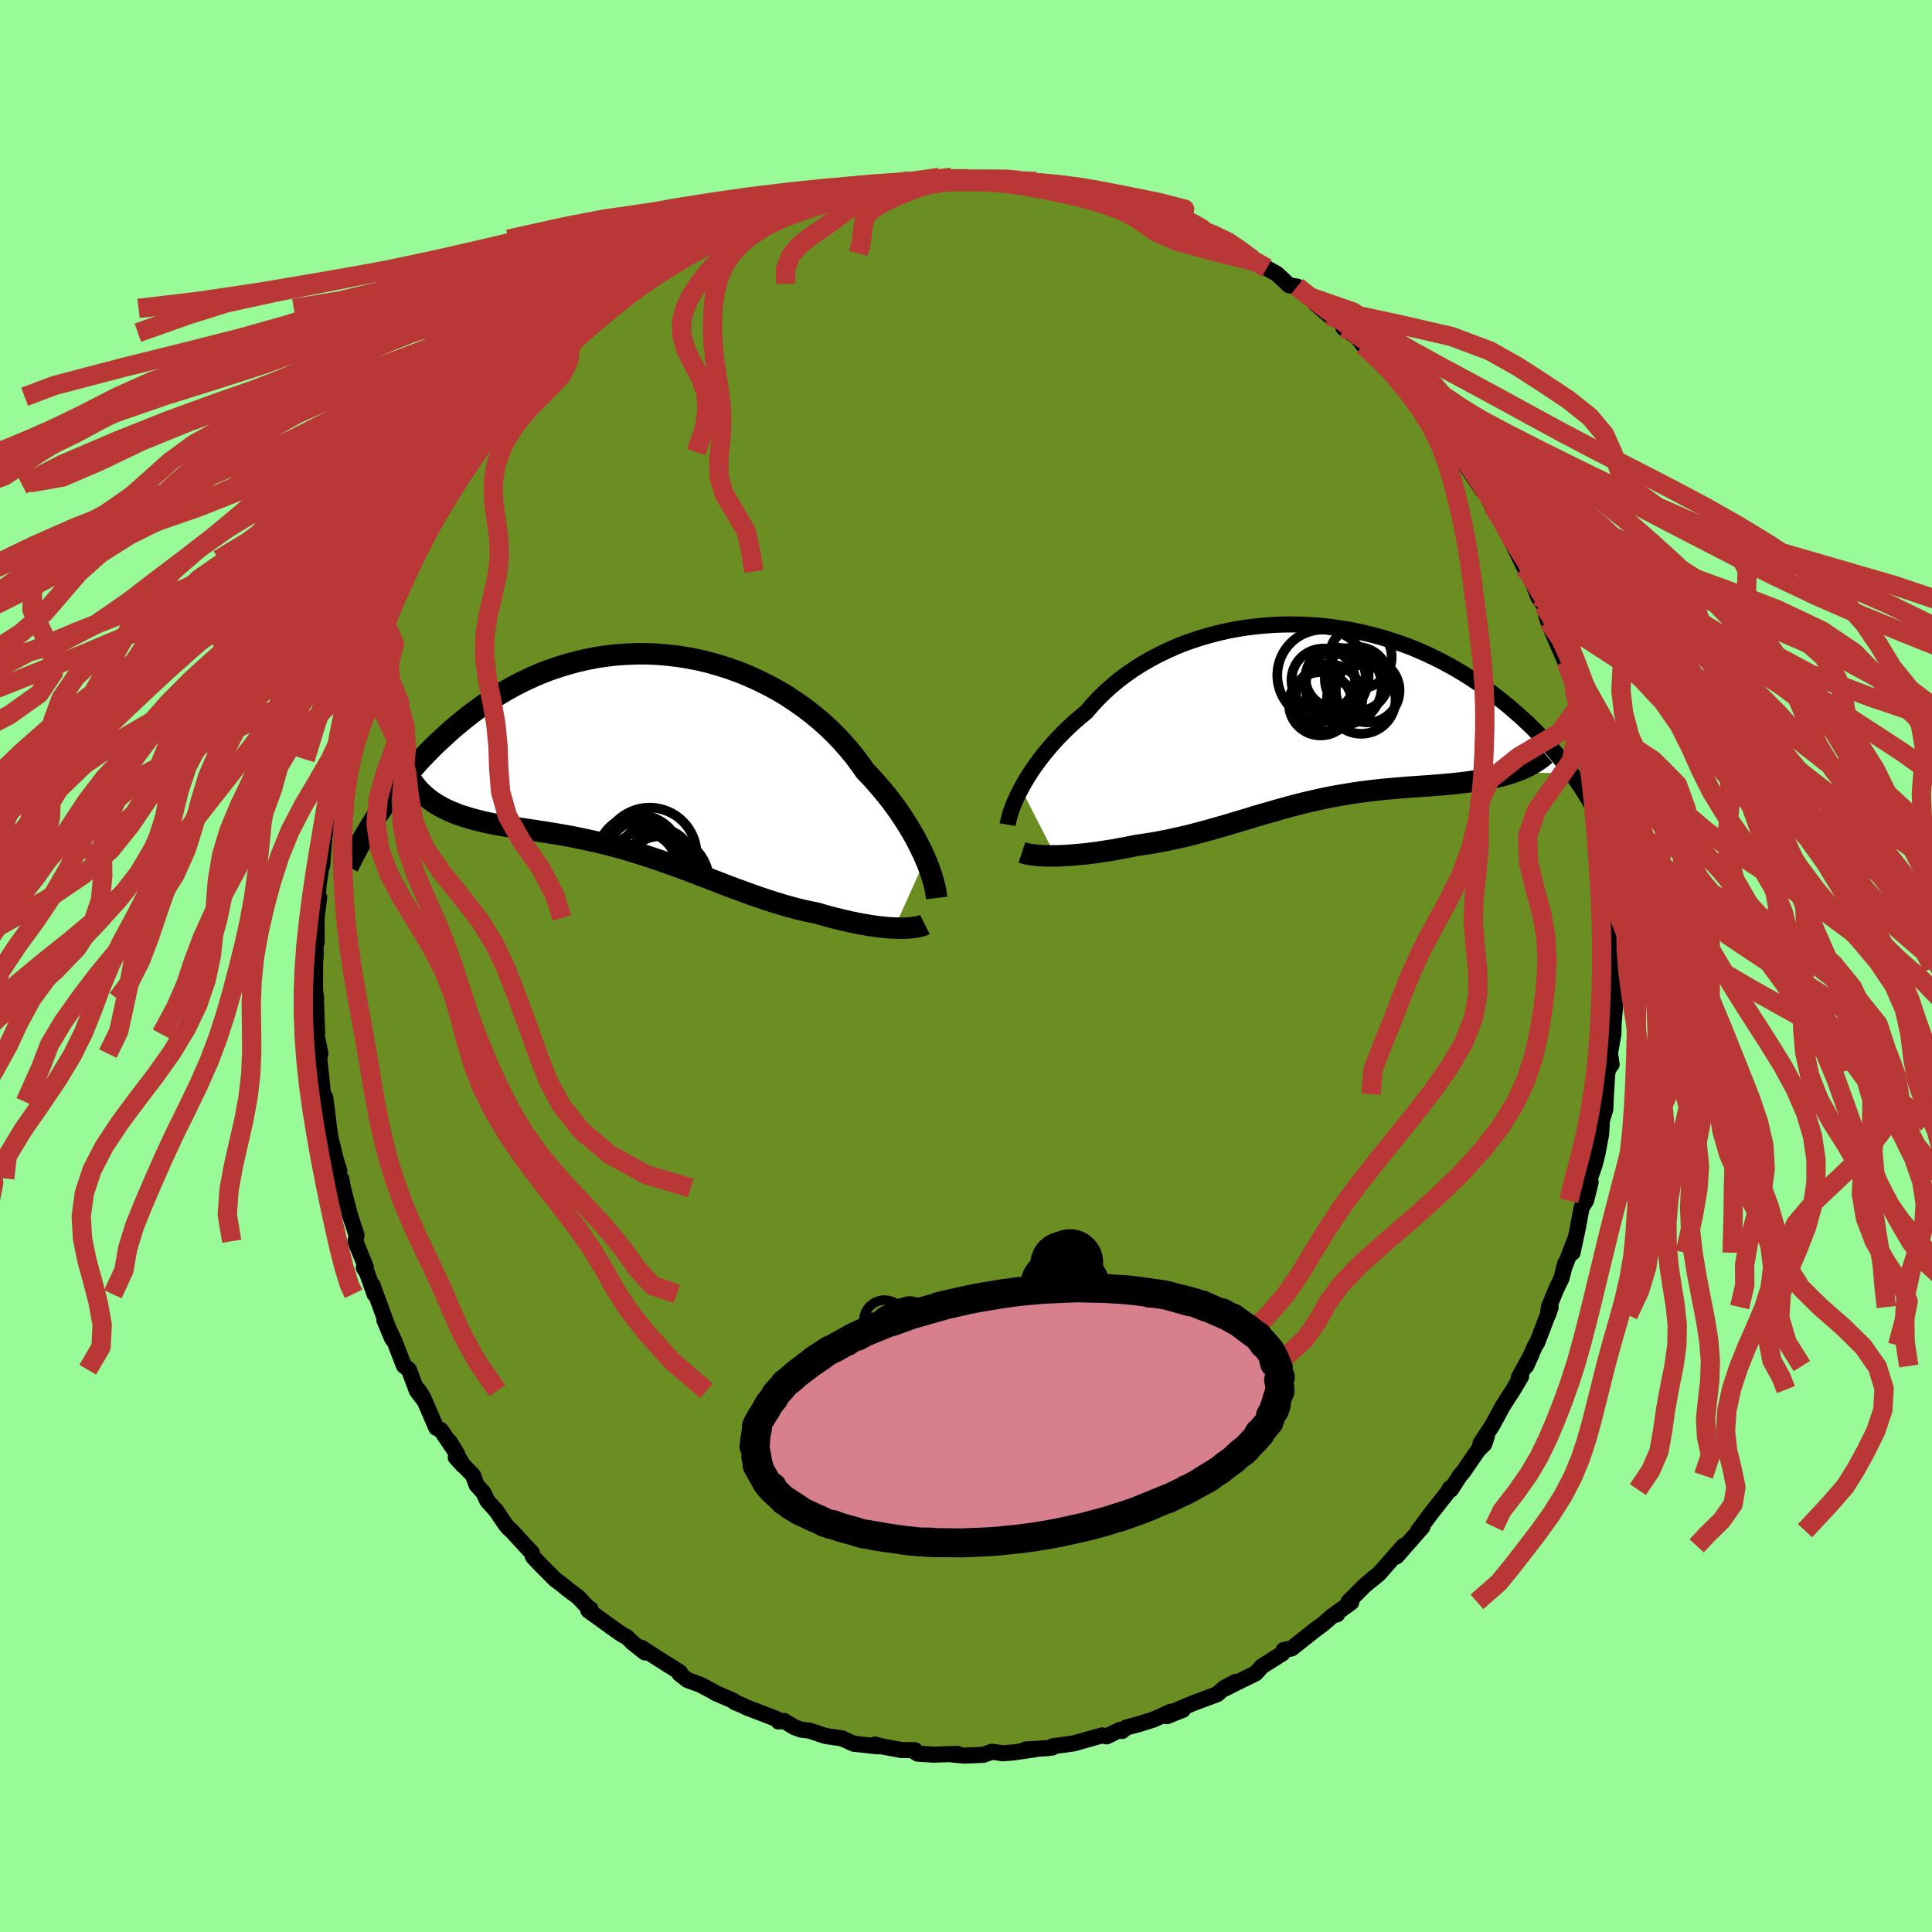 
  <svg viewBox="-100 -100 200 200" xmlns="http://www.w3.org/2000/svg" width="500" height="500" id="face-svg">
    <defs>
      <clipPath id="leftEyeClipPath">
        <polyline points="29.17,10.88 28.93,10.34 28.66,9.78 28.37,9.2 28.06,8.61 27.71,8.01 27.35,7.4 26.95,6.78 26.54,6.16 26.1,5.53 25.63,4.9 25.14,4.27 24.62,3.64 24.08,3.02 23.52,2.39 22.93,1.78 22.38,1 21.8,0.22 21.17,-0.54 20.51,-1.29 19.8,-2.03 19.06,-2.75 18.28,-3.45 17.47,-4.12 16.62,-4.77 15.74,-5.39 14.84,-5.99 13.9,-6.55 12.94,-7.07 11.96,-7.56 10.96,-8.02 9.94,-8.44 8.91,-8.81 7.86,-9.15 6.81,-9.45 5.74,-9.71 4.67,-9.92 3.6,-10.09 2.52,-10.22 1.45,-10.31 0.37,-10.36 -0.69,-10.36 -1.75,-10.32 -2.8,-10.25 -3.84,-10.13 -4.87,-9.98 -5.88,-9.78 -6.88,-9.55 -7.86,-9.29 -8.82,-8.99 -9.77,-8.67 -10.69,-8.31 -11.59,-7.92 -12.47,-7.51 -13.33,-7.07 -14.16,-6.61 -14.97,-6.13 -15.76,-5.63 -16.52,-5.12 -17.26,-4.59 -17.98,-4.05 -18.67,-3.5 -19.34,-2.95 -19.99,-2.39 -20.61,-1.82 -21.22,-1.26 -21.81,-0.7 -22.37,-0.13 -22.92,0.44 -23.45,1.02 -23.96,1.6 -24.46,2.17 -24.93,2.75 -25.39,3.32 -25.83,3.9 -26.25,4.47 -26.66,5.03 -27.04,5.59 -27.42,6.14 -27.78,6.69 -22.23,4.67 -21.89,4.92 -21.55,5.15 -21.18,5.37 -20.81,5.57 -20.42,5.77 -20.02,5.95 -19.6,6.12 -19.17,6.29 -18.73,6.44 -18.27,6.58 -17.81,6.72 -17.33,6.85 -16.84,6.97 -16.34,7.09 -15.82,7.2 -15.29,7.3 -14.75,7.4 -14.2,7.49 -13.63,7.58 -13.05,7.67 -12.45,7.76 -11.85,7.85 -11.23,7.94 -10.61,8.04 -9.97,8.14 -9.33,8.24 -8.68,8.35 -8.02,8.47 -7.35,8.59 -6.68,8.73 -6,8.87 -5.31,9.02 -4.62,9.18 -3.92,9.35 -3.22,9.53 -2.51,9.72 -1.8,9.92 -1.09,10.14 -0.37,10.36 0.35,10.59 1.07,10.83 1.79,11.07 2.52,11.33 3.25,11.59 3.98,11.86 4.71,12.13 5.44,12.41 6.17,12.69 6.91,12.97 7.64,13.25 8.38,13.54 9.12,13.82 9.85,14.09 10.59,14.36 11.33,14.63 12.06,14.88 12.8,15.13 13.54,15.37 14.27,15.59 15,15.8 15.73,16 16.46,16.18 17.19,16.34 17.91,16.48 18.51,16.66 19.1,16.82 19.69,16.98 20.27,17.12 20.84,17.26 21.41,17.39 21.96,17.5 22.51,17.61 23.04,17.7 23.56,17.79 24.07,17.86 24.56,17.92 25.04,17.97 25.51,18.01 25.95,18.03" />
      </clipPath>
      <clipPath id="rightEyeClipPath">
        <polyline points="-29.71,7.74 -29.44,7.25 -29.14,6.74 -28.82,6.22 -28.47,5.69 -28.09,5.16 -27.69,4.62 -27.26,4.07 -26.81,3.53 -26.33,2.98 -25.83,2.44 -25.3,1.9 -24.75,1.36 -24.17,0.83 -23.57,0.31 -22.95,-0.2 -22.36,-0.89 -21.73,-1.57 -21.06,-2.23 -20.35,-2.87 -19.6,-3.49 -18.82,-4.08 -18,-4.65 -17.14,-5.19 -16.26,-5.7 -15.34,-6.18 -14.4,-6.63 -13.44,-7.05 -12.45,-7.43 -11.44,-7.77 -10.41,-8.08 -9.36,-8.36 -8.31,-8.6 -7.24,-8.8 -6.17,-8.96 -5.09,-9.09 -4,-9.18 -2.92,-9.24 -1.84,-9.26 -0.76,-9.24 0.32,-9.19 1.38,-9.11 2.44,-8.99 3.48,-8.84 4.52,-8.66 5.53,-8.45 6.53,-8.21 7.51,-7.95 8.47,-7.66 9.42,-7.34 10.34,-7.01 11.24,-6.65 12.11,-6.27 12.96,-5.87 13.79,-5.46 14.59,-5.03 15.37,-4.59 16.12,-4.14 16.85,-3.68 17.55,-3.21 18.23,-2.74 18.89,-2.26 19.52,-1.78 20.13,-1.3 20.72,-0.82 21.28,-0.34 21.83,0.14 22.36,0.62 22.87,1.1 23.36,1.58 23.83,2.06 24.28,2.53 24.72,3.01 25.14,3.48 25.54,3.94 25.92,4.4 26.29,4.86 26.64,5.31 26.97,5.76 27.3,6.19 21.34,6.02 20.94,6.16 20.54,6.28 20.12,6.39 19.7,6.5 19.26,6.6 18.81,6.69 18.35,6.78 17.88,6.86 17.41,6.93 16.92,7 16.42,7.07 15.92,7.13 15.41,7.19 14.89,7.24 14.36,7.29 13.82,7.34 13.26,7.38 12.7,7.43 12.13,7.47 11.55,7.51 10.97,7.55 10.37,7.59 9.78,7.64 9.17,7.69 8.56,7.74 7.94,7.8 7.33,7.86 6.7,7.93 6.08,8.01 5.45,8.09 4.81,8.18 4.18,8.28 3.54,8.39 2.9,8.5 2.26,8.62 1.62,8.75 0.98,8.89 0.33,9.04 -0.32,9.19 -0.97,9.35 -1.62,9.52 -2.27,9.7 -2.93,9.88 -3.59,10.07 -4.25,10.26 -4.92,10.45 -5.59,10.65 -6.26,10.86 -6.94,11.06 -7.62,11.26 -8.31,11.47 -9,11.67 -9.7,11.87 -10.41,12.07 -11.12,12.26 -11.83,12.45 -12.55,12.63 -13.28,12.8 -14.02,12.96 -14.76,13.12 -15.5,13.26 -16.25,13.39 -17.01,13.51 -17.77,13.62 -18.37,13.74 -18.97,13.86 -19.57,13.97 -20.16,14.08 -20.75,14.17 -21.33,14.26 -21.91,14.35 -22.48,14.42 -23.04,14.49 -23.59,14.54 -24.13,14.59 -24.65,14.63 -25.17,14.66 -25.67,14.69 -26.15,14.7" />
      </clipPath>
      <filter id="fuzzy">
        <feTurbulence id="turbulence" baseFrequency="0.05" numOctaves="3" type="noise" result="noise" />
        <feDisplacementMap in="SourceGraphic" in2="noise" scale="2" />
      </filter>
      <linearGradient id="rainbowGradient" x1="0%" y1="0%" x2="100%" y2="0%">
        <stop offset="0%" style="stop-color: rgb(80, 68, 68); stop-opacity: 1" />
        <stop offset="50%" style="stop-color: rgb(233, 236, 239); stop-opacity: 1" />
        <stop offset="100%" style="stop-color: rgb(0, 191, 255); stop-opacity: 1" />
      </linearGradient>
    </defs>
    <rect x="-100" y="-100" width="100%" height="100%" fill="rgb(152, 251, 152)" />
    <polyline id="faceContour" points="67.05,0.27 67.14,0.16 67.02,1.98 67.31,2.7 67.04,5.97 67.02,7.01 66.67,9.02 66.83,10.2 66.77,10.09 66.39,11 66.25,13.27 66.18,14.83 65.75,16.25 65.81,16.34 65.74,17.45 65.38,19.36 65.07,20.6 64.59,21.99 64.66,22.4 64.19,24.29 63.73,24.99 63.35,27.07 62.79,29.68 63,28.44 61.85,31.43 62.05,30.74 61.64,32.35 61.12,33.41 60.34,35.31 60.24,36.15 60.52,35.35 59.12,39.01 58.93,39.27 57.99,41.41 58.56,40.15 57.22,42.61 57.46,42.51 56.66,43.85 55.58,45.53 54.47,47.58 53.26,49.41 53.9,48.73 53.65,49.49 52.99,50.15 51.47,52.37 51.14,52.74 50.2,54.2 50.1,54.06 49.87,54.47 48.14,56.67 46.81,58.46 47.25,58.06 46.62,58.78 44.56,61.13 45.29,60.03 42.76,62.91 41.98,63.51 42.7,62.97 41.26,64.14 39.59,65.82 39.88,65.88 38.28,67.03 38.43,67.11 37.95,67.25 36.95,68.13 36.09,68.76 33.72,70.64 32.88,70.81 32.76,71.16 30.66,72.48 30.41,72.75 29.98,73.23 28.4,74 26.83,74.79 27.92,74.1 26.77,74.71 26.01,75.38 23.42,76.35 21.69,77.09 22.45,77 20.8,77.66 21.19,77.2 19.41,78.01 17.7,78.54 16.59,78.83 16.16,79.19 15.92,79.08 14.55,79.75 14.08,79.65 11.13,80.48 8.99,80.77 8.94,80.9 8.39,80.97 6.16,81.11 7.14,81.09 4.99,81.4 3.82,81.5 2.99,81.38 2.67,81.34 1.8,81.66 -0.15,81.74 -1.38,81.63 -0.88,81.56 -3.32,81.64 -4.99,81.54 -5.57,81.18 -5.29,81.18 -6.7,81.16 -8.8,80.77 -9.41,80.59 -9.12,80.78 -11.62,80.51 -12.89,79.94 -13.02,79.93 -14.54,79.71 -16.21,79.15 -17.04,79.06 -17.76,78.8 -18.84,78.15 -19.41,78.21 -19.62,77.94 -22.73,76.75 -23.17,76.53 -23.92,76.22 -24.09,76.06 -25.98,75.24 -25.87,75.27 -27.48,74.41 -28.82,73.92 -29.66,73.27 -29.61,73.12 -32.27,71.44 -33.58,70.58 -33.24,71.06 -34.53,70.04 -35.1,69.48 -35.55,69.24 -36.1,68.87 -39.09,66.72 -38.88,66.56 -38.87,66.7 -40.12,65.36 -41.31,64.46 -42.05,63.86 -42.51,63.53 -44.14,61.89 -44.84,61.14 -44.93,60.76 -47.05,58.46 -47.41,58.14 -47.71,57.76 -48.61,56.42 -49.56,55.36 -49.97,54.49 -50.66,53.74 -51.02,52.74 -52.82,50.87 -52.05,51.72 -53.45,49.24 -52.67,50.54 -54.36,48.04 -54.84,47.8 -56.19,44.67 -56.71,43.87 -56.07,44.99 -56.85,43.97 -57.67,41.79 -58.19,41.37 -59.18,38.81 -60.21,36.66 -59.4,38.59 -61.11,33.94 -61.42,33.07 -61.22,33.98 -62,31.78 -62.34,31.24 -62.13,31.16 -63.07,28.86 -63.2,28.49 -63.09,27.86 -63.78,25.76 -64.5,22.97 -64.66,22.07 -64.97,21.99 -64.87,21.19 -65.2,20.17 -65.79,17.76 -65.95,16.68 -66.14,15.03 -66.34,13.59 -66.48,14.08 -66.85,10.51 -66.96,9.45 -66.83,9.07 -67.18,7.37 -67.18,7.05 -67.17,6.95 -67.3,3.4 -67.27,3.36 -67.39,2.49 -67.38,-0.41 -67.32,-1.11 -67.34,-2.58 -67.22,-2.43 -67.23,-4.98 -66.96,-7.11 -67.13,-6.64 -67.03,-8.31 -66.66,-10.82 -66.65,-10.39 -66.38,-13.95 -66.35,-13.68 -66.15,-14.75 -65.74,-17.52 -65.47,-19.92 -65.45,-19.77 -64.72,-21.81 -64.94,-21.63 -64.76,-21.39 -64.2,-25.13 -63.56,-26.91 -63.32,-27.85 -63.55,-27.31 -63.07,-28.72 -62.08,-31.68 -61.85,-32.02 -61.42,-33.3 -61.85,-32.04 -60.66,-35.33 -60.39,-36.21 -60.27,-36.55 -59.72,-37.68 -58.7,-40.03 -58.42,-40.84 -57.76,-42.09 -57.42,-42.44 -56.54,-44.11 -56.18,-45.15 -55.83,-45.64 -54.18,-48.18 -54.33,-47.72 -53.39,-50.01 -53.89,-48.59 -53.53,-49.81 -52.88,-50.56 -52.16,-51.63 -50.78,-53.2 -50.05,-54.7 -48.66,-56.52 -47.17,-58.04 -47.73,-57.61 -46.62,-58.93 -45.34,-60.38 -46.21,-59.07 -44.69,-60.8 -42.91,-62.72 -43.61,-62.07 -40.72,-64.95 -41.35,-64.62 -41.07,-64.74 -40.08,-65.56 -39.02,-66.25 -37.37,-68.07 -37.27,-67.82 -35.98,-68.74 -34.86,-69.5 -34.58,-69.83 -32.53,-71.51 -33.48,-70.62 -31.96,-71.51 -31.6,-72 -28.76,-73.77 -27.47,-74.42 -26.3,-75.02 -26.52,-75.03 -26.14,-75.24 -24.4,-75.79 -22.15,-77.14 -23.45,-76.62 -20.97,-77.61 -20.52,-77.62 -20.27,-77.75 -19.52,-78.08 -17.37,-78.63 -18.04,-78.69 -15.76,-79.17 -13.3,-79.97 -13.4,-79.88 -11.62,-80.17 -10.87,-80.43 -9.32,-80.58 -10.25,-80.68 -8.4,-80.87 -8.39,-81.03 -5.89,-81.28 -5.19,-81.25 -2.54,-81.6 -3.4,-81.34 -2.76,-81.65 -1.5,-81.64 -0.13,-81.4 0.19,-81.49 3.37,-81.44 3.57,-81.37 4.83,-81.23 4.06,-81.56 7.26,-81.21 5.53,-81.33 9.18,-80.7 9.43,-80.64 10,-80.47 9.73,-80.58 12.49,-80.22 12.75,-80.06 14.19,-79.81 16.43,-79.06 17.37,-78.65 17.98,-78.6 18.16,-78.55 21.13,-77.43 20.87,-77.22 22.5,-76.86 22.81,-76.62 23.24,-76.42 24.78,-75.98 24.89,-75.73 27.37,-74.66 28.53,-73.65 27.14,-74.47 30,-72.89 29.69,-73.14 31.14,-72.24 32.19,-71.65 33.44,-70.47 34.27,-70.33 35.64,-69.24 36.23,-68.51 37.61,-67.34 39,-66.63 39.08,-66.05 40.36,-65.17 39.62,-66 40.13,-65.57 41.14,-64.25 43.52,-62.04 44.76,-60.69 44.95,-60.51 44.66,-60.87 46.39,-59.31 46.91,-58.24 47.66,-57.66 49.03,-55.98 48.15,-56.88 49.43,-55.18 51.34,-52.3 51.66,-51.87 51.11,-52.79 52.07,-51.33 53.52,-49.18 53.77,-48.98 54.48,-47.66 55.07,-46.89 55.6,-45.69 56.6,-43.95 56.26,-44.46 57.82,-41.22 58.2,-40.9 57.64,-42.27 59.22,-38.27 59.43,-37.92 59.82,-37.38 60.27,-35.66 60.08,-36.23 60.68,-34.63 61.99,-31.61 62.33,-30.86 62.12,-31.53 62.92,-28.85 63.42,-26.57 63.46,-26.92 63.5,-26.49 64.4,-23.77 64.24,-24.2 64.7,-21.73 65.03,-20.32 65.56,-18.26 65.41,-18.05 65.63,-16.92 65.65,-17.1 65.99,-14.86 66.29,-13.47 66.23,-13.01 66.84,-9.25 66.95,-8.53 66.93,-6.78 66.93,-5.35 67.04,-4.03 67.17,-2.14 67.21,-2.68 67.03,-1.82 67.05,0.27 67.14,0.16" fill="rgb(107, 142, 35)" stroke="black" stroke-width="1.667" stroke-linejoin="round" filter="url(#fuzzy)" />
    <g transform="translate(35.41 -26.1)">
      <polyline id="rightCountour" points="-29.71,7.74 -29.44,7.25 -29.14,6.74 -28.82,6.22 -28.47,5.69 -28.09,5.16 -27.69,4.62 -27.26,4.07 -26.81,3.53 -26.33,2.98 -25.83,2.44 -25.3,1.9 -24.75,1.36 -24.17,0.83 -23.57,0.31 -22.95,-0.2 -22.36,-0.89 -21.73,-1.57 -21.06,-2.23 -20.35,-2.87 -19.6,-3.49 -18.82,-4.08 -18,-4.65 -17.14,-5.19 -16.26,-5.7 -15.34,-6.18 -14.4,-6.63 -13.44,-7.05 -12.45,-7.43 -11.44,-7.77 -10.41,-8.08 -9.36,-8.36 -8.31,-8.6 -7.24,-8.8 -6.17,-8.96 -5.09,-9.09 -4,-9.18 -2.92,-9.24 -1.84,-9.26 -0.76,-9.24 0.32,-9.19 1.38,-9.11 2.44,-8.99 3.48,-8.84 4.52,-8.66 5.53,-8.45 6.53,-8.21 7.51,-7.95 8.47,-7.66 9.42,-7.34 10.34,-7.01 11.24,-6.65 12.11,-6.27 12.96,-5.87 13.79,-5.46 14.59,-5.03 15.37,-4.59 16.12,-4.14 16.85,-3.68 17.55,-3.21 18.23,-2.74 18.89,-2.26 19.52,-1.78 20.13,-1.3 20.72,-0.82 21.28,-0.34 21.83,0.14 22.36,0.62 22.87,1.1 23.36,1.58 23.83,2.06 24.28,2.53 24.72,3.01 25.14,3.48 25.54,3.94 25.92,4.4 26.29,4.86 26.64,5.31 26.97,5.76 27.3,6.19 21.34,6.02 20.94,6.16 20.54,6.28 20.12,6.39 19.7,6.5 19.26,6.6 18.81,6.69 18.35,6.78 17.88,6.86 17.41,6.93 16.92,7 16.42,7.07 15.92,7.13 15.41,7.19 14.89,7.24 14.36,7.29 13.82,7.34 13.26,7.38 12.7,7.43 12.13,7.47 11.55,7.51 10.97,7.55 10.37,7.59 9.78,7.64 9.17,7.69 8.56,7.74 7.94,7.8 7.33,7.86 6.7,7.93 6.08,8.01 5.45,8.09 4.81,8.18 4.18,8.28 3.54,8.39 2.9,8.5 2.26,8.62 1.62,8.75 0.98,8.89 0.33,9.04 -0.32,9.19 -0.97,9.35 -1.62,9.52 -2.27,9.7 -2.93,9.88 -3.59,10.07 -4.25,10.26 -4.92,10.45 -5.59,10.65 -6.26,10.86 -6.94,11.06 -7.62,11.26 -8.31,11.47 -9,11.67 -9.7,11.87 -10.41,12.07 -11.12,12.26 -11.83,12.45 -12.55,12.63 -13.28,12.8 -14.02,12.96 -14.76,13.12 -15.5,13.26 -16.25,13.39 -17.01,13.51 -17.77,13.62 -18.37,13.74 -18.97,13.86 -19.57,13.97 -20.16,14.08 -20.75,14.17 -21.33,14.26 -21.91,14.35 -22.48,14.42 -23.04,14.49 -23.59,14.54 -24.13,14.59 -24.65,14.63 -25.17,14.66 -25.67,14.69 -26.15,14.7" fill="white" stroke="white" stroke-width="0" stroke-linejoin="round" filter="url(#fuzzy)" />
    </g>
    <g transform="translate(-33.37 -21.96)">
      <polyline id="leftCountour" points="29.17,10.88 28.93,10.34 28.66,9.78 28.37,9.2 28.06,8.61 27.71,8.01 27.35,7.4 26.95,6.78 26.54,6.16 26.1,5.53 25.63,4.9 25.14,4.27 24.62,3.64 24.08,3.02 23.52,2.39 22.93,1.78 22.38,1 21.8,0.22 21.17,-0.54 20.51,-1.29 19.8,-2.03 19.06,-2.75 18.28,-3.45 17.47,-4.12 16.62,-4.77 15.74,-5.39 14.84,-5.99 13.9,-6.55 12.94,-7.07 11.96,-7.56 10.96,-8.02 9.94,-8.44 8.91,-8.81 7.86,-9.15 6.81,-9.45 5.74,-9.71 4.67,-9.92 3.6,-10.09 2.52,-10.22 1.45,-10.31 0.37,-10.36 -0.69,-10.36 -1.75,-10.32 -2.8,-10.25 -3.84,-10.13 -4.87,-9.98 -5.88,-9.78 -6.88,-9.55 -7.86,-9.29 -8.82,-8.99 -9.77,-8.67 -10.69,-8.31 -11.59,-7.92 -12.47,-7.51 -13.33,-7.07 -14.16,-6.61 -14.97,-6.13 -15.76,-5.63 -16.52,-5.12 -17.26,-4.59 -17.98,-4.05 -18.67,-3.5 -19.34,-2.95 -19.99,-2.39 -20.61,-1.82 -21.22,-1.26 -21.81,-0.7 -22.37,-0.13 -22.92,0.44 -23.45,1.02 -23.96,1.6 -24.46,2.17 -24.93,2.75 -25.39,3.32 -25.83,3.9 -26.25,4.47 -26.66,5.03 -27.04,5.59 -27.42,6.14 -27.78,6.69 -22.23,4.67 -21.89,4.92 -21.55,5.15 -21.18,5.37 -20.81,5.57 -20.42,5.77 -20.02,5.95 -19.6,6.12 -19.17,6.29 -18.73,6.44 -18.27,6.58 -17.81,6.72 -17.33,6.85 -16.84,6.97 -16.34,7.09 -15.82,7.2 -15.29,7.3 -14.75,7.4 -14.2,7.49 -13.63,7.58 -13.05,7.67 -12.45,7.76 -11.85,7.85 -11.23,7.94 -10.61,8.04 -9.97,8.14 -9.33,8.24 -8.68,8.35 -8.02,8.47 -7.35,8.59 -6.68,8.73 -6,8.87 -5.31,9.02 -4.62,9.18 -3.92,9.35 -3.22,9.53 -2.51,9.72 -1.8,9.92 -1.09,10.14 -0.37,10.36 0.35,10.59 1.07,10.83 1.79,11.07 2.52,11.33 3.25,11.59 3.98,11.86 4.71,12.13 5.44,12.41 6.17,12.69 6.91,12.97 7.64,13.25 8.38,13.54 9.12,13.82 9.85,14.09 10.59,14.36 11.33,14.63 12.06,14.88 12.8,15.13 13.54,15.37 14.27,15.59 15,15.8 15.73,16 16.46,16.18 17.19,16.34 17.91,16.48 18.51,16.66 19.1,16.82 19.69,16.98 20.27,17.12 20.84,17.26 21.41,17.39 21.96,17.5 22.51,17.61 23.04,17.7 23.56,17.79 24.07,17.86 24.56,17.92 25.04,17.97 25.51,18.01 25.95,18.03" fill="white" stroke="white" stroke-width="0" stroke-linejoin="round" filter="url(#fuzzy)" />
    </g>
    <g transform="translate(35.41 -26.1)">
      <polyline id="rightUpper" points="-31.1,11.47 -31.06,11.24 -31,10.96 -30.92,10.65 -30.82,10.31 -30.7,9.95 -30.55,9.55 -30.38,9.13 -30.18,8.68 -29.96,8.22 -29.71,7.74 -29.44,7.25 -29.14,6.74 -28.82,6.22 -28.47,5.69 -28.09,5.16 -27.69,4.62 -27.26,4.07 -26.81,3.53 -26.33,2.98 -25.83,2.44 -25.3,1.9 -24.75,1.36 -24.17,0.83 -23.57,0.31 -22.95,-0.2 -22.36,-0.89 -21.73,-1.57 -21.06,-2.23 -20.35,-2.87 -19.6,-3.49 -18.82,-4.08 -18,-4.65 -17.14,-5.19 -16.26,-5.7 -15.34,-6.18 -14.4,-6.63 -13.44,-7.05 -12.45,-7.43 -11.44,-7.77 -10.41,-8.08 -9.36,-8.36 -8.31,-8.6 -7.24,-8.8 -6.17,-8.96 -5.09,-9.09 -4,-9.18 -2.92,-9.24 -1.84,-9.26 -0.76,-9.24 0.32,-9.19 1.38,-9.11 2.44,-8.99 3.48,-8.84 4.52,-8.66 5.53,-8.45 6.53,-8.21 7.51,-7.95 8.47,-7.66 9.42,-7.34 10.34,-7.01 11.24,-6.65 12.11,-6.27 12.96,-5.87 13.79,-5.46 14.59,-5.03 15.37,-4.59 16.12,-4.14 16.85,-3.68 17.55,-3.21 18.23,-2.74 18.89,-2.26 19.52,-1.78 20.13,-1.3 20.72,-0.82 21.28,-0.34 21.83,0.14 22.36,0.62 22.87,1.1 23.36,1.58 23.83,2.06 24.28,2.53 24.72,3.01 25.14,3.48 25.54,3.94 25.92,4.4 26.29,4.86 26.64,5.31 26.97,5.76 27.3,6.19 27.6,6.62 27.89,7.05 28.17,7.46 28.44,7.87 28.69,8.27 28.93,8.66 29.16,9.05 29.37,9.42 29.58,9.79 29.77,10.15" fill="none" stroke="black" stroke-width="1.667" stroke-linejoin="round" filter="url(#fuzzy)" />
      <polyline id="rightLower" points="-29.62,14.34 -29.41,14.41 -29.17,14.48 -28.89,14.53 -28.58,14.58 -28.24,14.62 -27.87,14.66 -27.47,14.68 -27.05,14.7 -26.61,14.7 -26.15,14.7 -25.67,14.69 -25.17,14.66 -24.65,14.63 -24.13,14.59 -23.59,14.54 -23.04,14.49 -22.48,14.42 -21.91,14.35 -21.33,14.26 -20.75,14.17 -20.16,14.08 -19.57,13.97 -18.97,13.86 -18.37,13.74 -17.77,13.62 -17.01,13.51 -16.25,13.39 -15.5,13.26 -14.76,13.12 -14.02,12.96 -13.28,12.8 -12.55,12.63 -11.83,12.45 -11.12,12.26 -10.41,12.07 -9.7,11.87 -9,11.67 -8.31,11.47 -7.62,11.26 -6.94,11.06 -6.26,10.86 -5.59,10.65 -4.92,10.45 -4.25,10.26 -3.59,10.07 -2.93,9.88 -2.27,9.7 -1.62,9.52 -0.97,9.35 -0.32,9.19 0.33,9.04 0.98,8.89 1.62,8.75 2.26,8.62 2.9,8.5 3.54,8.39 4.18,8.28 4.81,8.18 5.45,8.09 6.08,8.01 6.7,7.93 7.33,7.86 7.94,7.8 8.56,7.74 9.17,7.69 9.78,7.64 10.37,7.59 10.97,7.55 11.55,7.51 12.13,7.47 12.7,7.43 13.26,7.38 13.82,7.34 14.36,7.29 14.89,7.24 15.41,7.19 15.92,7.13 16.42,7.07 16.92,7 17.41,6.93 17.88,6.86 18.35,6.78 18.81,6.69 19.26,6.6 19.7,6.5 20.12,6.39 20.54,6.28 20.94,6.16 21.34,6.02 21.72,5.88 22.09,5.73 22.44,5.58 22.79,5.41 23.12,5.23 23.44,5.04 23.74,4.85 24.04,4.64 24.32,4.43 24.59,4.2" fill="none" stroke="black" stroke-width="2.222" stroke-linejoin="round" filter="url(#fuzzy)" />
      <circle r="3.122" cx="2.854" cy="-3.742" stroke="black" fill="none" stroke-width="1.0" filter="url(#fuzzy)" clip-path="url(#rightEyeClipPath)" /><circle r="3.284" cx="1.564" cy="-3.477" stroke="black" fill="none" stroke-width="1.0" filter="url(#fuzzy)" clip-path="url(#rightEyeClipPath)" /><circle r="3.278" cx="1.294" cy="-1.042" stroke="black" fill="none" stroke-width="1.0" filter="url(#fuzzy)" clip-path="url(#rightEyeClipPath)" /><circle r="4.728" cx="1.544" cy="-3.997" stroke="black" fill="none" stroke-width="1.0" filter="url(#fuzzy)" clip-path="url(#rightEyeClipPath)" /><circle r="3.946" cx="3.694" cy="-2.852" stroke="black" fill="none" stroke-width="1.0" filter="url(#fuzzy)" clip-path="url(#rightEyeClipPath)" /><circle r="3.228" cx="5.434" cy="-5.892" stroke="black" fill="none" stroke-width="1.0" filter="url(#fuzzy)" clip-path="url(#rightEyeClipPath)" /><circle r="3.324" cx="5.059" cy="-3.607" stroke="black" fill="none" stroke-width="1.0" filter="url(#fuzzy)" clip-path="url(#rightEyeClipPath)" /><circle r="3.298" cx="6.174" cy="-2.412" stroke="black" fill="none" stroke-width="1.0" filter="url(#fuzzy)" clip-path="url(#rightEyeClipPath)" /><circle r="3.45" cx="2.184" cy="-1.677" stroke="black" fill="none" stroke-width="1.0" filter="url(#fuzzy)" clip-path="url(#rightEyeClipPath)" /><circle r="3.554" cx="5.504" cy="-1.492" stroke="black" fill="none" stroke-width="1.0" filter="url(#fuzzy)" clip-path="url(#rightEyeClipPath)" />
      </g>
    <g transform="translate(-33.37 -21.96)">
      <polyline id="leftUpper" points="30.33,14.92 30.3,14.67 30.26,14.37 30.2,14.04 30.12,13.68 30.02,13.28 29.89,12.85 29.75,12.4 29.58,11.91 29.39,11.41 29.17,10.88 28.93,10.34 28.66,9.78 28.37,9.2 28.06,8.61 27.71,8.01 27.35,7.4 26.95,6.78 26.54,6.16 26.1,5.53 25.63,4.9 25.14,4.27 24.62,3.64 24.08,3.02 23.52,2.39 22.93,1.78 22.38,1 21.8,0.22 21.17,-0.54 20.51,-1.29 19.8,-2.03 19.06,-2.75 18.28,-3.45 17.47,-4.12 16.62,-4.77 15.74,-5.39 14.84,-5.99 13.9,-6.55 12.94,-7.07 11.96,-7.56 10.96,-8.02 9.94,-8.44 8.91,-8.81 7.86,-9.15 6.81,-9.45 5.74,-9.71 4.67,-9.92 3.6,-10.09 2.52,-10.22 1.45,-10.31 0.37,-10.36 -0.69,-10.36 -1.75,-10.32 -2.8,-10.25 -3.84,-10.13 -4.87,-9.98 -5.88,-9.78 -6.88,-9.55 -7.86,-9.29 -8.82,-8.99 -9.77,-8.67 -10.69,-8.31 -11.59,-7.92 -12.47,-7.51 -13.33,-7.07 -14.16,-6.61 -14.97,-6.13 -15.76,-5.63 -16.52,-5.12 -17.26,-4.59 -17.98,-4.05 -18.67,-3.5 -19.34,-2.95 -19.99,-2.39 -20.61,-1.82 -21.22,-1.26 -21.81,-0.7 -22.37,-0.13 -22.92,0.44 -23.45,1.02 -23.96,1.6 -24.46,2.17 -24.93,2.75 -25.39,3.32 -25.83,3.9 -26.25,4.47 -26.66,5.03 -27.04,5.59 -27.42,6.14 -27.78,6.69 -28.12,7.23 -28.45,7.76 -28.76,8.28 -29.06,8.8 -29.35,9.3 -29.63,9.8 -29.89,10.28 -30.14,10.76 -30.37,11.23 -30.6,11.69" fill="none" stroke="black" stroke-width="2.222" stroke-linejoin="round" filter="url(#fuzzy)" />
      <polyline id="leftLower" points="29.11,17.66 28.93,17.75 28.71,17.82 28.46,17.88 28.17,17.94 27.86,17.98 27.53,18.01 27.17,18.04 26.78,18.05 26.38,18.04 25.95,18.03 25.51,18.01 25.04,17.97 24.56,17.92 24.07,17.86 23.56,17.79 23.04,17.7 22.51,17.61 21.96,17.5 21.41,17.39 20.84,17.26 20.27,17.12 19.69,16.98 19.1,16.82 18.51,16.66 17.91,16.48 17.19,16.34 16.46,16.18 15.73,16 15,15.8 14.27,15.59 13.54,15.37 12.8,15.13 12.06,14.88 11.33,14.63 10.59,14.36 9.85,14.09 9.12,13.82 8.38,13.54 7.64,13.25 6.91,12.97 6.17,12.69 5.44,12.41 4.71,12.13 3.98,11.86 3.25,11.59 2.52,11.33 1.79,11.07 1.07,10.83 0.35,10.59 -0.37,10.36 -1.09,10.14 -1.8,9.92 -2.51,9.72 -3.22,9.53 -3.92,9.35 -4.62,9.18 -5.31,9.02 -6,8.87 -6.68,8.73 -7.35,8.59 -8.02,8.47 -8.68,8.35 -9.33,8.24 -9.97,8.14 -10.61,8.04 -11.23,7.94 -11.85,7.85 -12.45,7.76 -13.05,7.67 -13.63,7.58 -14.2,7.49 -14.75,7.4 -15.29,7.3 -15.82,7.2 -16.34,7.09 -16.84,6.97 -17.33,6.85 -17.81,6.72 -18.27,6.58 -18.73,6.44 -19.17,6.29 -19.6,6.12 -20.02,5.95 -20.42,5.77 -20.81,5.57 -21.18,5.37 -21.55,5.15 -21.89,4.92 -22.23,4.67 -22.54,4.42 -22.85,4.14 -23.14,3.86 -23.41,3.56 -23.67,3.24 -23.92,2.91 -24.15,2.57 -24.37,2.21 -24.58,1.83 -24.77,1.45" fill="none" stroke="black" stroke-width="2.222" stroke-linejoin="round" filter="url(#fuzzy)" />
      <circle r="4.78" cx="2.005" cy="13.25" stroke="black" fill="none" stroke-width="1.0" filter="url(#fuzzy)" clip-path="url(#leftEyeClipPath)" /><circle r="3.13" cx="0.7" cy="10.505" stroke="black" fill="none" stroke-width="1.0" filter="url(#fuzzy)" clip-path="url(#leftEyeClipPath)" /><circle r="3.056" cx="1.865" cy="10.895" stroke="black" fill="none" stroke-width="1.0" filter="url(#fuzzy)" clip-path="url(#leftEyeClipPath)" /><circle r="4.864" cx="0.625" cy="10.435" stroke="black" fill="none" stroke-width="1.0" filter="url(#fuzzy)" clip-path="url(#leftEyeClipPath)" /><circle r="3.212" cx="1.615" cy="11.725" stroke="black" fill="none" stroke-width="1.0" filter="url(#fuzzy)" clip-path="url(#leftEyeClipPath)" /><circle r="3.506" cx="-0.205" cy="10.38" stroke="black" fill="none" stroke-width="1.0" filter="url(#fuzzy)" clip-path="url(#leftEyeClipPath)" /><circle r="4.366" cx="-0.485" cy="10.715" stroke="black" fill="none" stroke-width="1.0" filter="url(#fuzzy)" clip-path="url(#leftEyeClipPath)" /><circle r="3.5" cx="-0.09" cy="11.63" stroke="black" fill="none" stroke-width="1.0" filter="url(#fuzzy)" clip-path="url(#leftEyeClipPath)" /><circle r="3.07" cx="1.59" cy="11.105" stroke="black" fill="none" stroke-width="1.0" filter="url(#fuzzy)" clip-path="url(#leftEyeClipPath)" /><circle r="4.6" cx="-2.145" cy="14.175" stroke="black" fill="none" stroke-width="1.0" filter="url(#fuzzy)" clip-path="url(#leftEyeClipPath)" />
    </g>
    <g id="hairs">
      <polyline points="66.29,-13.47 68.67,-9.98 69.78,-7.22 71.37,-4.78 73.76,-2.43 77.13,-0.05 81.32,2.41 85.79,4.91 89.9,7.41 93.11,9.88 95.06,12.31 95.62,14.72 94.82,17.11 92.94,19.51 90.43,21.92 87.89,24.32 85.89,26.69 84.9,28.98 85.1,31.18 86.41,33.29 88.47,35.32 90.79,37.35 92.88,39.41 94.36,41.53 95.04,43.73 94.91,45.96 94.18,48.15 93.16,50.21 92.12,52.11 91.01,53.88 89.41,55.72 86.86,58.46" fill="none" stroke="rgb(185, 55, 55)" stroke-width="2" stroke-linejoin="round" filter="url(#fuzzy)" /><polyline points="-0.13,-81.4 -1.99,-81.51 -3.61,-81.42 -5.34,-81.2 -7.08,-80.89 -8.81,-80.52 -10.61,-80.07 -12.54,-79.55 -14.57,-78.95 -16.62,-78.29 -18.58,-77.57 -20.38,-76.79 -21.98,-75.94 -23.39,-75.01 -24.64,-73.99 -25.77,-72.9 -26.79,-71.75 -27.72,-70.56 -28.51,-69.33 -29.1,-68.06 -29.44,-66.72 -29.42,-65.32 -29.02,-63.85 -28.29,-62.36 -27.48,-60.86 -26.92,-59.33 -26.81,-57.68 -27.06,-55.75 -27.93,-53.2" fill="none" stroke="rgb(185, 55, 55)" stroke-width="2" stroke-linejoin="round" filter="url(#fuzzy)" /><polyline points="-1.5,-81.64 -3.5,-81.41 -5.66,-81.2 -7.77,-80.95 -9.79,-80.63 -11.79,-80.24 -13.85,-79.78 -16,-79.26 -18.24,-78.69 -20.52,-78.07 -22.8,-77.38 -25.02,-76.62 -27.15,-75.76 -29.18,-74.81 -31.14,-73.76 -33.09,-72.62 -35.1,-71.41 -37.23,-70.14 -39.49,-68.82 -41.85,-67.47 -44.3,-66.1 -46.79,-64.69 -49.29,-63.22 -51.79,-61.68 -54.24,-60.06 -56.62,-58.35 -58.95,-56.48 -61.31,-54.35 -63.8,-51.97 -66.55,-49.81" fill="none" stroke="rgb(185, 55, 55)" stroke-width="2" stroke-linejoin="round" filter="url(#fuzzy)" /><polyline points="-2.76,-81.65 -3.71,-81.5 -5.64,-81.23 -7.68,-80.9 -9.77,-80.52 -11.98,-80.06 -14.34,-79.52 -16.79,-78.91 -19.25,-78.24 -21.67,-77.5 -24.04,-76.7 -26.36,-75.83 -28.67,-74.88 -30.97,-73.84 -33.28,-72.74 -35.62,-71.58 -38.01,-70.37 -40.48,-69.11 -43.03,-67.81 -45.64,-66.45 -48.26,-65.03 -50.84,-63.55 -53.31,-62.01 -55.64,-60.4 -57.81,-58.7 -59.88,-56.89 -61.9,-54.98 -63.93,-52.98 -66.01,-50.98 -68.07,-49.06 -70.07,-47.28 -72.05,-45.6 -74.35,-43.91 -77.36,-42.09" fill="none" stroke="rgb(185, 55, 55)" stroke-width="2" stroke-linejoin="round" filter="url(#fuzzy)" /><polyline points="-3.4,-81.34 -5.71,-81.2 -8.1,-80.96 -10.3,-80.65 -12.46,-80.25 -14.69,-79.78 -16.99,-79.26 -19.42,-78.68 -21.99,-78.06 -24.73,-77.37 -27.6,-76.6 -30.55,-75.74 -33.59,-74.78 -36.75,-73.72 -40.09,-72.58 -43.61,-71.36 -47.2,-70.09 -50.75,-68.77 -54.11,-67.42 -57.25,-66.04 -60.24,-64.62 -63.28,-63.14 -66.64,-61.6 -70.61,-59.96 -75.27,-58.23 -80.38,-56.36 -85.33,-54.35 -89.62,-52.29 -93.54,-50.61 -96.98,-50.01" fill="none" stroke="rgb(185, 55, 55)" stroke-width="2" stroke-linejoin="round" filter="url(#fuzzy)" /><polyline points="-5.19,-81.25 -7.55,-80.99 -9.15,-80.67 -10.61,-80.26 -12.25,-79.78 -14.04,-79.24 -15.86,-78.66 -17.62,-78.03 -19.26,-77.33 -20.77,-76.55 -22.13,-75.68 -23.31,-74.7 -24.29,-73.63 -25.04,-72.47 -25.57,-71.24 -25.92,-69.96 -26.12,-68.63 -26.22,-67.27 -26.24,-65.87 -26.18,-64.42 -26.04,-62.91 -25.81,-61.33 -25.54,-59.67 -25.33,-57.92 -25.27,-56.1 -25.4,-54.25 -25.59,-52.41 -25.56,-50.62 -25.03,-48.86 -23.94,-47.03 -22.75,-44.99 -22.26,-42.77 -21.96,-40.84" fill="none" stroke="rgb(185, 55, 55)" stroke-width="2" stroke-linejoin="round" filter="url(#fuzzy)" /><polyline points="-5.89,-81.28 -7.99,-80.92 -9.94,-80.55 -12.06,-80.1 -14.32,-79.56 -16.59,-78.94 -18.78,-78.26 -20.91,-77.53 -23.02,-76.74 -25.17,-75.87 -27.41,-74.92 -29.77,-73.89 -32.28,-72.78 -34.95,-71.62 -37.76,-70.42 -40.69,-69.18 -43.7,-67.89 -46.81,-66.54 -50.04,-65.13 -53.48,-63.66 -57.21,-62.15 -61.2,-60.58 -65.3,-58.93 -69.25,-57.15 -72.75,-55.19 -75.69,-53.06 -78.14,-50.9 -80.18,-49 -81.08,-47.72" fill="none" stroke="rgb(185, 55, 55)" stroke-width="2" stroke-linejoin="round" filter="url(#fuzzy)" /><polyline points="-8.4,-80.87 -9.92,-80.55 -12.01,-80.13 -14.41,-79.59 -16.88,-78.95 -19.37,-78.26 -22.01,-77.53 -25.03,-76.74 -28.64,-75.89 -32.91,-74.94 -37.69,-73.91 -42.64,-72.79 -47.43,-71.63 -51.78,-70.43 -55.61,-69.19 -58.99,-67.91 -62.12,-66.57 -65.3,-65.16 -68.84,-63.7 -73,-62.19 -77.8,-60.65 -82.97,-59.03 -88.02,-57.28 -92.43,-55.3 -96,-53.08 -99.54,-50.73 -105.47,-48.59" fill="none" stroke="rgb(185, 55, 55)" stroke-width="2" stroke-linejoin="round" filter="url(#fuzzy)" /><polyline points="-8.4,-80.87 -9.75,-80.55 -11.74,-80.12 -14.04,-79.57 -16.36,-78.93 -18.56,-78.23 -20.61,-77.49 -22.54,-76.68 -24.43,-75.81 -26.32,-74.84 -28.23,-73.8 -30.14,-72.68 -32.02,-71.5 -33.85,-70.28 -35.63,-69.02 -37.35,-67.71 -39.04,-66.34 -40.69,-64.91 -42.32,-63.42 -43.91,-61.87 -45.48,-60.25 -47.03,-58.53 -48.56,-56.72 -50.08,-54.82 -51.56,-52.87 -52.97,-50.91 -54.27,-49 -55.48,-47.18 -56.6,-45.42 -57.69,-43.62 -58.8,-41.68 -60,-39.42 -61.43,-36.55" fill="none" stroke="rgb(185, 55, 55)" stroke-width="2" stroke-linejoin="round" filter="url(#fuzzy)" /><polyline points="-8.4,-80.87 -11.37,-80.55 -13.74,-80.13 -16.26,-79.59 -19.24,-78.95 -22.49,-78.26 -25.82,-77.52 -29.08,-76.73 -32.17,-75.87 -35.06,-74.92 -37.85,-73.88 -40.76,-72.77 -44.06,-71.61 -47.95,-70.4 -52.48,-69.16 -57.58,-67.87 -63.11,-66.52 -68.86,-65.11 -74.53,-63.65 -79.73,-62.13 -84.16,-60.57 -87.86,-58.92 -91.32,-57.14 -95.35,-55.18 -100.48,-53.06 -106.4,-50.9 -112.12,-48.99 -114.94,-47.72" fill="none" stroke="rgb(185, 55, 55)" stroke-width="2" stroke-linejoin="round" filter="url(#fuzzy)" /><polyline points="-10.25,-80.68 -11.47,-80.32 -13.34,-79.82 -15.42,-79.26 -17.55,-78.67 -19.63,-78.05 -21.6,-77.37 -23.5,-76.6 -25.38,-75.73 -27.31,-74.75 -29.32,-73.68 -31.4,-72.52 -33.53,-71.29 -35.65,-70.01 -37.76,-68.68 -39.84,-67.33 -41.9,-65.94 -43.96,-64.52 -46.03,-63.04 -48.11,-61.49 -50.18,-59.84 -52.25,-58.1 -54.33,-56.25 -56.41,-54.31 -58.43,-52.39 -60.2,-50.72 -61.6,-49.46 -62.99,-48.18" fill="none" stroke="rgb(185, 55, 55)" stroke-width="2" stroke-linejoin="round" filter="url(#fuzzy)" /><polyline points="65.99,-14.86 72.12,-12.28 71.55,-9.2 70.31,-6.36 69.93,-3.84 70.64,-1.5 72.04,0.86 73.48,3.3 74.34,5.82 74.37,8.37 73.69,10.91 72.6,13.41 71.48,15.88 70.55,18.31 69.93,20.71 69.58,23.07 69.41,25.41 69.26,27.73 69.03,30.04 68.64,32.33 68.11,34.61 67.49,36.86 66.86,39.05 66.28,41.18 65.76,43.24 65.26,45.23 64.77,47.18 64.23,49.1 63.6,51 62.81,52.9 61.81,54.82 60.59,56.76 59.2,58.7 57.76,60.57 56.42,62.29 55.15,63.84 52.89,65.82" fill="none" stroke="rgb(185, 55, 55)" stroke-width="2" stroke-linejoin="round" filter="url(#fuzzy)" /><polyline points="-9.32,-80.58 -11.55,-80.17 -14.02,-79.61 -16.46,-78.94 -18.7,-78.23 -20.75,-77.48 -22.7,-76.68 -24.62,-75.8 -26.54,-74.84 -28.49,-73.78 -30.42,-72.65 -32.32,-71.47 -34.15,-70.25 -35.92,-68.98 -37.64,-67.67 -39.33,-66.3 -41.01,-64.86 -42.69,-63.37 -44.35,-61.81 -46.01,-60.18 -47.64,-58.46 -49.27,-56.65 -50.87,-54.76 -52.46,-52.81 -54,-50.86 -55.48,-48.96 -56.87,-47.12 -58.17,-45.32 -59.41,-43.49 -60.61,-41.53 -61.78,-39.4 -62.86,-37.16 -63.58,-35.33" fill="none" stroke="rgb(185, 55, 55)" stroke-width="2" stroke-linejoin="round" filter="url(#fuzzy)" /><polyline points="-10.87,-80.43 -13.24,-79.85 -15.44,-79.25 -17.5,-78.65 -19.47,-78.03 -21.41,-77.35 -23.38,-76.58 -25.41,-75.7 -27.5,-74.71 -29.63,-73.62 -31.81,-72.44 -34.03,-71.2 -36.25,-69.91 -38.43,-68.58 -40.54,-67.21 -42.56,-65.81 -44.47,-64.37 -46.31,-62.87 -48.12,-61.29 -49.93,-59.63 -51.76,-57.88 -53.63,-56.06 -55.52,-54.21 -57.35,-52.37 -59,-50.58 -60.45,-48.84 -61.84,-47.02 -63.47,-44.98 -65.5,-42.77 -67.47,-40.84" fill="none" stroke="rgb(185, 55, 55)" stroke-width="2" stroke-linejoin="round" filter="url(#fuzzy)" /><polyline points="-15.76,-79.17 -17.77,-78.58 -20.29,-78 -22.79,-77.34 -24.98,-76.57 -26.97,-75.66 -29.15,-74.63 -31.91,-73.5 -35.46,-72.3 -39.7,-71.03 -44.36,-69.71 -49.05,-68.35 -53.48,-66.96 -57.49,-65.53 -61.08,-64.04 -64.27,-62.5 -67.11,-60.88 -69.62,-59.18 -71.83,-57.43 -73.82,-55.63 -75.75,-53.79 -77.84,-51.93 -80.32,-50.04 -83.34,-48.11 -86.93,-46.12 -90.92,-44.06 -94.97,-41.92 -98.69,-39.73 -101.76,-37.51 -104.14,-35.3 -106.14,-33.12 -108.27,-30.99 -110.96,-28.88 -114.38,-26.72 -118.46,-24.45 -122.98,-22.06 -127.21,-19.71 -128.83,-17.52" fill="none" stroke="rgb(185, 55, 55)" stroke-width="2" stroke-linejoin="round" filter="url(#fuzzy)" /><polyline points="-15.76,-79.17 -18.3,-78.59 -20.09,-78.02 -21.81,-77.39 -23.84,-76.64 -26.33,-75.76 -29.19,-74.77 -32.17,-73.67 -35,-72.5 -37.49,-71.26 -39.65,-69.97 -41.6,-68.64 -43.55,-67.29 -45.72,-65.92 -48.27,-64.52 -51.33,-63.06 -54.87,-61.51 -58.69,-59.88 -62.49,-58.16 -66,-56.3 -69.13,-54.29 -72,-52.25 -74.63,-50.6 -75.82,-50.01" fill="none" stroke="rgb(185, 55, 55)" stroke-width="2" stroke-linejoin="round" filter="url(#fuzzy)" /><polyline points="65.65,-17.1 66.6,-13.53 67.02,-10.29 67.28,-7.46 67.7,-4.92 68.61,-2.5 70.15,-0.07 72.17,2.39 74.28,4.89 76.01,7.39 77.11,9.86 77.63,12.3 77.89,14.72 78.26,17.12 78.96,19.53 80.03,21.94 81.29,24.34 82.44,26.7 83.23,28.99 83.5,31.19 83.24,33.32 82.59,35.38 81.72,37.43 80.8,39.51 79.95,41.64 79.24,43.81 78.77,46 78.62,48.15 78.85,50.21 79.33,52.14 79.7,53.96 79.41,55.71 78.23,57.39 76.71,58.87 75.64,60.03" fill="none" stroke="rgb(185, 55, 55)" stroke-width="2" stroke-linejoin="round" filter="url(#fuzzy)" /><polyline points="65.65,-17.1 68.64,-13.55 72.26,-10.31 74.41,-7.49 74.91,-4.96 74.76,-2.55 74.7,-0.13 74.9,2.32 75.21,4.81 75.44,7.3 75.45,9.77 75.22,12.2 74.78,14.6 74.23,16.99 73.65,19.39 73.14,21.8 72.76,24.21 72.56,26.59 72.58,28.89 72.78,31.09 73.1,33.19 73.43,35.2 73.63,37.2 73.59,39.24 73.3,41.36 72.85,43.59 72.43,45.89 72.11,48.16 71.73,50.27 70.86,52.26 69.55,54.2" fill="none" stroke="rgb(185, 55, 55)" stroke-width="2" stroke-linejoin="round" filter="url(#fuzzy)" /><polyline points="65.65,-17.1 67.11,-13.57 71.35,-10.34 77.08,-7.54 82.47,-5.02 86.72,-2.63 89.76,-0.24 91.75,2.2 92.94,4.67 93.67,7.16 94.16,9.61 94.44,12.03 94.43,14.41 94.15,16.77 93.88,19.15 94.09,21.55 95.1,23.99 96.83,26.41 98.85,28.77 100.64,30.98 101.98,33.02 102.98,34.92 103.74,36.77 104.23,38.64 104.59,40.54 106.53,42.51" fill="none" stroke="rgb(185, 55, 55)" stroke-width="2" stroke-linejoin="round" filter="url(#fuzzy)" /><polyline points="-20.52,-77.62 -24.15,-76.72 -26.13,-75.86 -28.51,-74.89 -31.4,-73.79 -34.29,-72.6 -36.76,-71.38 -38.77,-70.15 -40.59,-68.9 -42.51,-67.6 -44.65,-66.24 -46.94,-64.8 -49.18,-63.31 -51.22,-61.76 -53.05,-60.14 -54.77,-58.44 -56.54,-56.62 -58.48,-54.72 -60.61,-52.75 -62.85,-50.79 -65.05,-48.91 -67.07,-47.11 -68.88,-45.36 -70.7,-43.58 -72.96,-41.65 -75.92,-39.41 -79.68,-36.55" fill="none" stroke="rgb(185, 55, 55)" stroke-width="2" stroke-linejoin="round" filter="url(#fuzzy)" /><polyline points="-20.97,-77.61 -25.66,-76.8 -29.45,-75.77 -31.57,-74.69 -33.84,-73.54 -36.81,-72.31 -40.33,-71.03 -44.26,-69.7 -48.54,-68.34 -53.01,-66.96 -57.34,-65.55 -61.18,-64.09 -64.36,-62.56 -66.98,-60.95 -69.33,-59.26 -71.72,-57.5 -74.27,-55.69 -76.91,-53.86 -79.42,-52.01 -81.64,-50.16 -83.64,-48.27 -85.71,-46.33 -88.22,-44.28 -91.46,-42.13 -95.44,-39.9 -99.96,-37.63 -104.83,-35.38 -110.06,-33.2 -115.77,-31.16 -121.46,-29.29 -124.94,-27.85" fill="none" stroke="rgb(185, 55, 55)" stroke-width="2" stroke-linejoin="round" filter="url(#fuzzy)" /><polyline points="-23.45,-76.62 -24.73,-75.82 -26.48,-74.91 -28.59,-73.78 -30.85,-72.55 -33.07,-71.31 -35.15,-70.07 -37.14,-68.82 -39.1,-67.51 -41.09,-66.13 -43.15,-64.68 -45.24,-63.17 -47.33,-61.59 -49.38,-59.95 -51.35,-58.22 -53.22,-56.39 -54.96,-54.5 -56.58,-52.56 -58.1,-50.63 -59.59,-48.74 -61.13,-46.88 -62.77,-45.04 -64.51,-43.16 -66.25,-41.21 -67.89,-39.18 -69.37,-37.11 -70.74,-35.05 -72.01,-32.97 -73.25,-30.62 -74.85,-27.31" fill="none" stroke="rgb(185, 55, 55)" stroke-width="2" stroke-linejoin="round" filter="url(#fuzzy)" /><polyline points="-22.15,-77.14 -25.6,-75.78 -28.26,-74.7 -31.02,-73.56 -34.33,-72.34 -38.04,-71.07 -41.75,-69.74 -45.19,-68.39 -48.38,-67.02 -51.54,-65.64 -54.98,-64.21 -58.89,-62.71 -63.3,-61.12 -67.96,-59.45 -72.52,-57.7 -76.58,-55.88 -79.89,-54.04 -82.4,-52.21 -84.39,-50.43 -86.39,-48.66 -89.04,-46.82 -92.72,-44.8 -97.31,-42.59 -102.45,-40.28 -108.17,-37.68" fill="none" stroke="rgb(185, 55, 55)" stroke-width="2" stroke-linejoin="round" filter="url(#fuzzy)" /><polyline points="-24.4,-75.79 -26.84,-74.96 -29,-73.81 -31.22,-72.51 -33.24,-71.23 -35.04,-69.99 -36.71,-68.73 -38.37,-67.41 -40.06,-66.01 -41.81,-64.54 -43.64,-63.01 -45.63,-61.4 -47.8,-59.73 -50.13,-57.97 -52.56,-56.13 -54.94,-54.24 -57.18,-52.32 -59.22,-50.39 -61.13,-48.48 -63,-46.58 -64.98,-44.67 -67.11,-42.74 -69.35,-40.76 -71.59,-38.72 -73.68,-36.63 -75.53,-34.49 -77.18,-32.28 -78.69,-30.02 -80.13,-27.71 -81.45,-25.38 -82.57,-23.05 -83.5,-20.72 -84.51,-18.34 -86.03,-15.87 -88.3,-13.39 -90.93,-10.82" fill="none" stroke="rgb(185, 55, 55)" stroke-width="2" stroke-linejoin="round" filter="url(#fuzzy)" /><polyline points="-26.52,-75.03 -33.32,-73.92 -37.62,-72.5 -40.32,-71.18 -42.17,-69.95 -43.64,-68.71 -45.02,-67.4 -46.46,-66 -48.09,-64.53 -49.95,-62.99 -52,-61.39 -54.09,-59.71 -56.06,-57.95 -57.81,-56.11 -59.36,-54.22 -60.85,-52.29 -62.49,-50.36 -64.47,-48.45 -66.85,-46.55 -69.57,-44.65 -72.39,-42.72 -75.07,-40.74 -77.4,-38.71 -79.36,-36.62 -81.07,-34.47 -82.79,-32.27 -84.78,-30.01 -87.22,-27.7 -90.12,-25.37 -93.39,-23.04 -96.8,-20.71 -100.06,-18.34 -102.86,-15.87 -104.82,-13.39 -106.14,-10.82" fill="none" stroke="rgb(185, 55, 55)" stroke-width="2" stroke-linejoin="round" filter="url(#fuzzy)" /><polyline points="-26.52,-75.03 -31.09,-73.94 -33.32,-72.54 -35.29,-71.23 -37.22,-70.02 -39.2,-68.82 -41.47,-67.54 -44.27,-66.18 -47.6,-64.73 -51.28,-63.23 -55.04,-61.68 -58.69,-60.07 -62.19,-58.37 -65.69,-56.56 -69.45,-54.64 -73.67,-52.67 -78.34,-50.71 -83.23,-48.84 -88,-47.06 -92.37,-45.33 -96.38,-43.56 -100.4,-41.63 -104.76,-39.4 -108.03,-36.55" fill="none" stroke="rgb(185, 55, 55)" stroke-width="2" stroke-linejoin="round" filter="url(#fuzzy)" /><polyline points="-27.47,-74.42 -31.11,-72.5 -33.6,-71.11 -35.42,-69.94 -37.06,-68.78 -38.81,-67.53 -40.74,-66.16 -42.73,-64.7 -44.62,-63.19 -46.32,-61.65 -47.87,-60.05 -49.37,-58.35 -50.96,-56.53 -52.73,-54.61 -54.69,-52.64 -56.76,-50.68 -58.82,-48.81 -60.74,-47.04 -62.43,-45.32 -63.89,-43.55 -65.2,-41.63 -66.59,-39.39 -68.77,-36.55" fill="none" stroke="rgb(185, 55, 55)" stroke-width="2" stroke-linejoin="round" filter="url(#fuzzy)" /><polyline points="-28.76,-73.77 -31.95,-72.2 -35.01,-70.94 -37.94,-69.61 -40.45,-68.22 -42.37,-66.85 -43.88,-65.47 -45.35,-64.04 -47.13,-62.53 -49.48,-60.93 -52.52,-59.24 -56.2,-57.47 -60.27,-55.65 -64.31,-53.81 -67.92,-51.98 -70.87,-50.16 -73.28,-48.33 -75.51,-46.43 -77.96,-44.4 -80.73,-42.25 -83.7,-40 -86.72,-37.69 -90.05,-35.38 -94.24,-33.22 -99.09,-32.02" fill="none" stroke="rgb(185, 55, 55)" stroke-width="2" stroke-linejoin="round" filter="url(#fuzzy)" /><polyline points="-28.76,-73.77 -31.1,-72.19 -32.92,-70.92 -34.73,-69.58 -36.5,-68.2 -38.18,-66.81 -39.77,-65.42 -41.31,-63.98 -42.83,-62.46 -44.36,-60.84 -45.89,-59.14 -47.39,-57.36 -48.86,-55.54 -50.25,-53.7 -51.56,-51.85 -52.78,-50.01 -53.92,-48.13 -55.02,-46.18 -56.1,-44.13 -57.17,-41.99 -58.21,-39.77 -59.21,-37.52 -60.13,-35.29 -60.96,-33.14 -61.7,-31.1 -62.34,-29.18 -62.93,-27.29 -63.58,-25.13" fill="none" stroke="rgb(185, 55, 55)" stroke-width="2" stroke-linejoin="round" filter="url(#fuzzy)" /><polyline points="65.63,-16.92 66.87,-14.79 67.92,-12.14 68.3,-9.28 68.33,-6.54 68.3,-4.02 68.35,-1.63 68.54,0.75 68.87,3.19 69.27,5.7 69.62,8.24 69.81,10.77 69.75,13.27 69.45,15.73 68.97,18.16 68.38,20.55 67.76,22.91 67.16,25.24 66.57,27.56 66.01,29.86 65.45,32.16 64.9,34.45 64.34,36.71 63.77,38.92 63.17,41.06 62.51,43.11 61.8,45.09 61.05,47.02 60.24,48.92 59.34,50.78 58.25,52.64 56.92,54.52 55.48,56.39 54.68,58.06" fill="none" stroke="rgb(185, 55, 55)" stroke-width="2" stroke-linejoin="round" filter="url(#fuzzy)" /><polyline points="-31.6,-72 -35.05,-70.84 -37.33,-69.81 -39.47,-68.68 -41.8,-67.41 -44.43,-66 -47.27,-64.5 -50.21,-62.95 -53.18,-61.35 -56.19,-59.68 -59.27,-57.92 -62.52,-56.07 -66.02,-54.16 -69.87,-52.22 -74.09,-50.29 -78.51,-48.38 -82.82,-46.49 -86.62,-44.6 -89.64,-42.68 -91.86,-40.7 -93.6,-38.67 -95.4,-36.58 -97.86,-34.44 -101.3,-32.24 -105.63,-29.98 -110.34,-27.67 -114.77,-25.34 -118.54,-23.01 -121.91,-20.69 -125.68,-18.32 -130.49,-15.86 -135.95,-13.38 -141.47,-10.82" fill="none" stroke="rgb(185, 55, 55)" stroke-width="2" stroke-linejoin="round" filter="url(#fuzzy)" /><polyline points="-31.96,-71.51 -33.32,-70.85 -35.41,-69.55 -37.78,-68.12 -40.13,-66.72 -42.44,-65.32 -44.74,-63.87 -47.01,-62.32 -49.19,-60.68 -51.28,-58.96 -53.37,-57.16 -55.6,-55.33 -58.02,-53.47 -60.63,-51.6 -63.34,-49.71 -66.05,-47.78 -68.65,-45.78 -71.1,-43.71 -73.37,-41.57 -75.5,-39.39 -77.56,-37.18 -79.66,-34.99 -81.89,-32.81 -84.25,-30.65 -86.62,-28.48 -88.84,-26.26 -90.76,-23.96 -92.44,-21.54 -94.06,-19.01 -95.86,-16.36 -97.92,-13.64 -100.19,-10.98 -102.33,-8.69 -102.76,-7.11" fill="none" stroke="rgb(185, 55, 55)" stroke-width="2" stroke-linejoin="round" filter="url(#fuzzy)" /><polyline points="-33.48,-70.62 -34.64,-69.78 -36.01,-68.75 -37.58,-67.5 -39.23,-66.09 -40.87,-64.59 -42.44,-63.06 -43.93,-61.51 -45.37,-59.9 -46.8,-58.19 -48.24,-56.36 -49.66,-54.43 -51.04,-52.47 -52.33,-50.53 -53.51,-48.66 -54.59,-46.86 -55.61,-45.09 -56.59,-43.26 -57.55,-41.32 -58.5,-39.25 -59.4,-37.13 -60.19,-35.14 -60.88,-33.3" fill="none" stroke="rgb(185, 55, 55)" stroke-width="2" stroke-linejoin="round" filter="url(#fuzzy)" /><polyline points="-32.53,-71.51 -35.03,-69.68 -37.08,-68.08 -38.92,-66.65 -40.76,-65.27 -42.79,-63.83 -45.01,-62.28 -47.3,-60.62 -49.54,-58.88 -51.63,-57.07 -53.51,-55.22 -55.16,-53.36 -56.63,-51.48 -57.99,-49.58 -59.3,-47.63 -60.66,-45.62 -62.1,-43.54 -63.64,-41.4 -65.27,-39.21 -66.96,-37.01 -68.66,-34.81 -70.32,-32.62 -71.91,-30.43 -73.39,-28.21 -74.76,-25.95 -76.01,-23.61 -77.19,-21.18 -78.33,-18.66 -79.46,-16.07 -80.6,-13.44 -81.71,-10.81 -82.73,-8.22 -83.63,-5.65 -84.48,-3.1 -85.44,-0.59 -86.61,1.74 -87.84,3.4" fill="none" stroke="rgb(185, 55, 55)" stroke-width="2" stroke-linejoin="round" filter="url(#fuzzy)" /><polyline points="-34.58,-69.83 -41.63,-68.77 -43.04,-67.47 -43.9,-65.98 -45.08,-64.42 -46.55,-62.85 -48.11,-61.24 -49.7,-59.56 -51.34,-57.79 -53.07,-55.92 -54.86,-53.98 -56.64,-52.03 -58.38,-50.09 -60.06,-48.17 -61.76,-46.27 -63.54,-44.35 -65.49,-42.4 -67.64,-40.41 -70,-38.36 -72.53,-36.25 -75.13,-34.08 -77.73,-31.86 -80.22,-29.6 -82.52,-27.29 -84.58,-24.95 -86.36,-22.58 -87.89,-20.17 -89.21,-17.71 -90.43,-15.19 -91.66,-12.6 -93,-9.97 -94.53,-7.34 -96.27,-4.74 -98.16,-2.16 -99.94,0.53 -101.04,3.54 -102.1,6.95" fill="none" stroke="rgb(185, 55, 55)" stroke-width="2" stroke-linejoin="round" filter="url(#fuzzy)" /><polyline points="-34.58,-69.83 -36.05,-68.8 -37.79,-67.53 -39.7,-66.07 -41.59,-64.54 -43.34,-62.99 -44.95,-61.44 -46.51,-59.84 -48.1,-58.12 -49.76,-56.28 -51.43,-54.35 -53.03,-52.38 -54.5,-50.45 -55.81,-48.58 -57.01,-46.77 -58.17,-44.98 -59.35,-43.14 -60.6,-41.2 -61.93,-39.17 -63.33,-37.1 -64.72,-35.13 -65.99,-33.33 -66.96,-31.68" fill="none" stroke="rgb(185, 55, 55)" stroke-width="2" stroke-linejoin="round" filter="url(#fuzzy)" /><polyline points="-34.86,-69.5 -37,-67.94 -38.98,-66.56 -41.28,-65.25 -44.17,-63.85 -47.32,-62.32 -50.21,-60.66 -52.6,-58.92 -54.55,-57.11 -56.31,-55.26 -58.12,-53.4 -60.06,-51.53 -62.08,-49.65 -64.11,-47.73 -66.13,-45.74 -68.17,-43.66 -70.33,-41.52 -72.66,-39.33 -75.17,-37.12 -77.74,-34.93 -80.26,-32.76 -82.67,-30.61 -85,-28.44 -87.34,-26.23 -89.73,-23.93 -92.06,-21.52 -94.03,-18.98 -95.43,-16.34 -96.49,-13.62 -97.83,-10.97 -99.73,-8.69 -101.08,-7.11" fill="none" stroke="rgb(185, 55, 55)" stroke-width="2" stroke-linejoin="round" filter="url(#fuzzy)" /><polyline points="-35.98,-68.74 -37.88,-67.59 -40.06,-66.04 -42.64,-64.44 -45.79,-62.87 -49.26,-61.31 -52.67,-59.68 -55.79,-57.94 -58.61,-56.08 -61.21,-54.13 -63.65,-52.17 -65.9,-50.23 -67.94,-48.35 -69.75,-46.5 -71.46,-44.64 -73.25,-42.75 -75.39,-40.8 -78.11,-38.78 -81.59,-36.71 -85.91,-34.59 -91.03,-32.42 -96.74,-30.16 -102.65,-27.82 -108.18,-25.45 -112.77,-23.21 -116.16,-21.4 -117.71,-19.92" fill="none" stroke="rgb(185, 55, 55)" stroke-width="2" stroke-linejoin="round" filter="url(#fuzzy)" /><polyline points="-37.37,-68.07 -39.75,-66.06 -41.96,-64.36 -44.37,-62.77 -47.11,-61.21 -50.42,-59.58 -54.36,-57.82 -58.55,-55.93 -62.35,-53.97 -65.25,-51.99 -67.24,-50.04 -68.72,-48.14 -70.25,-46.27 -72.2,-44.38 -74.62,-42.45 -77.28,-40.47 -79.85,-38.43 -82.11,-36.33 -84,-34.18 -85.58,-31.97 -86.97,-29.71 -88.29,-27.41 -89.72,-25.08 -91.46,-22.74 -93.75,-20.36 -96.71,-17.94 -100.22,-15.42 -103.91,-12.81 -107.38,-10.1 -110.33,-7.39 -112.42,-4.85 -113.17,-2.58" fill="none" stroke="rgb(185, 55, 55)" stroke-width="2" stroke-linejoin="round" filter="url(#fuzzy)" /><polyline points="-37.37,-68.07 -40.03,-66.08 -41.76,-64.39 -43.24,-62.82 -44.65,-61.29 -46.13,-59.7 -47.74,-57.98 -49.46,-56.11 -51.19,-54.15 -52.84,-52.17 -54.31,-50.23 -55.59,-48.36 -56.74,-46.54 -57.82,-44.72 -58.88,-42.85 -59.94,-40.9 -61,-38.89 -62.05,-36.84 -63.12,-34.75 -64.19,-32.63 -65.26,-30.4 -66.26,-27.99 -67.21,-25.26 -68.41,-21.39" fill="none" stroke="rgb(185, 55, 55)" stroke-width="2" stroke-linejoin="round" filter="url(#fuzzy)" /><polyline points="-40.08,-65.56 -40.94,-64.23 -41.11,-62.69 -41.85,-61.17 -43.35,-59.58 -45.11,-57.84 -46.7,-55.93 -47.89,-53.95 -48.63,-51.95 -48.94,-50.01 -48.9,-48.11 -48.64,-46.25 -48.38,-44.38 -48.3,-42.46 -48.51,-40.49 -48.96,-38.45 -49.46,-36.35 -49.8,-34.2 -49.83,-32 -49.55,-29.75 -49.09,-27.45 -48.68,-25.12 -48.45,-22.79 -48.37,-20.44 -48.18,-18.03 -47.47,-15.53 -45.99,-12.9 -44.04,-10.14 -42.57,-7.32 -41.83,-4.98" fill="none" stroke="rgb(185, 55, 55)" stroke-width="2" stroke-linejoin="round" filter="url(#fuzzy)" /><polyline points="-40.08,-65.56 -41.63,-64.23 -43.26,-62.68 -44.92,-61.17 -46.75,-59.57 -48.73,-57.82 -50.76,-55.92 -52.7,-53.93 -54.46,-51.94 -55.97,-49.99 -57.23,-48.09 -58.31,-46.23 -59.3,-44.35 -60.28,-42.43 -61.32,-40.44 -62.43,-38.4 -63.6,-36.3 -64.82,-34.15 -66.06,-31.94 -67.33,-29.69 -68.62,-27.39 -69.92,-25.06 -71.22,-22.72 -72.48,-20.35 -73.67,-17.92 -74.73,-15.41 -75.62,-12.79 -76.33,-10.09 -76.92,-7.38 -77.45,-4.85 -78.09,-2.58" fill="none" stroke="rgb(185, 55, 55)" stroke-width="2" stroke-linejoin="round" filter="url(#fuzzy)" /><polyline points="-40.72,-64.95 -43.16,-62.6 -45.69,-60.55 -48.19,-58.74 -50.74,-56.92 -53.43,-55.02 -56.38,-53.12 -59.57,-51.25 -62.78,-49.38 -65.66,-47.46 -68,-45.46 -69.79,-43.36 -71.2,-41.2 -72.47,-38.99 -73.8,-36.78 -75.31,-34.58 -77.04,-32.39 -78.94,-30.21 -80.91,-28 -82.84,-25.73 -84.68,-23.38 -86.49,-20.94 -88.42,-18.43 -90.6,-15.85 -92.99,-13.24 -95.37,-10.63 -97.49,-8.04 -99.27,-5.49 -100.97,-2.97 -102.87,-0.49 -104.87,1.95 -106.38,4.34 -107.24,6.76 -109.31,9.07" fill="none" stroke="rgb(185, 55, 55)" stroke-width="2" stroke-linejoin="round" filter="url(#fuzzy)" /><polyline points="-43.61,-62.07 -50.85,-60.94 -56.25,-59.56 -57.8,-57.82 -58.78,-55.83 -60.96,-53.76 -64.21,-51.72 -67.59,-49.76 -70.33,-47.86 -72.25,-45.99 -73.63,-44.1 -74.9,-42.15 -76.39,-40.15 -78.24,-38.08 -80.51,-35.95 -83.13,-33.77 -86.02,-31.54 -89.05,-29.27 -92.07,-26.95 -94.95,-24.6 -97.66,-22.21 -100.2,-19.78 -102.65,-17.3 -105.06,-14.77 -107.41,-12.2 -109.68,-9.6 -111.89,-6.98 -114.09,-4.37 -116.35,-1.77 -118.69,0.81 -121.14,3.35 -123.82,5.83 -126.98,8.26 -130.83,10.66 -135.16,13.08 -139.04,15.43 -139.65,17.76" fill="none" stroke="rgb(185, 55, 55)" stroke-width="2" stroke-linejoin="round" filter="url(#fuzzy)" /><polyline points="-42.91,-62.72 -48.42,-60.27 -53.59,-58.62 -57.17,-56.87 -59.96,-54.96 -62.78,-53.03 -66.01,-51.14 -69.53,-49.27 -73.07,-47.35 -76.39,-45.34 -79.38,-43.23 -81.91,-41.05 -83.96,-38.84 -85.57,-36.62 -86.9,-34.41 -88.14,-32.21 -89.39,-30 -90.66,-27.76 -91.92,-25.46 -93.23,-23.09 -94.75,-20.64 -96.74,-18.13 -99.39,-15.56 -102.68,-12.97 -106.3,-10.37 -109.82,-7.8 -112.74,-5.25 -114.79,-2.74 -115.97,-0.27 -116.62,2.15 -117.22,4.53 -118.2,6.89 -119.64,9.24 -121.3,11.66 -123.02,14.21 -125.13,16.93 -128.2,19.69 -130.99,21.99" fill="none" stroke="rgb(185, 55, 55)" stroke-width="2" stroke-linejoin="round" filter="url(#fuzzy)" /><polyline points="-42.91,-62.72 -49.25,-60.28 -56.51,-58.66 -62.72,-56.93 -66.89,-55.03 -69.34,-53.1 -71.48,-51.24 -74.68,-49.4 -79.41,-47.52 -85.11,-45.54 -90.57,-43.45 -94.61,-41.28 -96.61,-39.07 -96.69,-36.86 -95.66,-34.67 -94.59,-32.51 -94.48,-30.36 -95.93,-28.19 -99.05,-25.97 -103.49,-23.65 -108.65,-21.23 -113.97,-18.71 -119.18,-16.1 -124.33,-13.46 -129.57,-10.84 -134.82,-8.29 -140.01,-5.78 -145.38,-3.23 -149.65,-1.11" fill="none" stroke="rgb(185, 55, 55)" stroke-width="2" stroke-linejoin="round" filter="url(#fuzzy)" /><polyline points="-42.91,-62.72 -45.87,-60.27 -48.5,-58.62 -50.84,-56.87 -53.06,-54.96 -55.29,-53.03 -57.47,-51.14 -59.4,-49.27 -60.97,-47.35 -62.24,-45.34 -63.38,-43.23 -64.59,-41.05 -66.02,-38.84 -67.73,-36.62 -69.69,-34.41 -71.82,-32.21 -74,-30 -76.08,-27.76 -77.94,-25.46 -79.47,-23.09 -80.63,-20.64 -81.46,-18.13 -82.09,-15.56 -82.72,-12.97 -83.53,-10.37 -84.62,-7.8 -85.92,-5.25 -87.28,-2.74 -88.51,-0.27 -89.53,2.15 -90.41,4.53 -91.36,6.89 -92.52,9.24 -93.98,11.66 -95.7,14.21 -97.59,16.93 -99.26,19.69 -99.51,21.99" fill="none" stroke="rgb(185, 55, 55)" stroke-width="2" stroke-linejoin="round" filter="url(#fuzzy)" /><polyline points="-46.21,-59.07 -47.3,-58.47 -49.68,-56.96 -52.66,-55 -55.81,-53.02 -59,-51.15 -62.15,-49.34 -65.24,-47.47 -68.44,-45.49 -72,-43.39 -76.18,-41.21 -81.06,-38.99 -86.49,-36.78 -92.05,-34.59 -97.15,-32.43 -101.22,-30.27 -103.9,-28.1 -105.17,-25.87 -105.41,-23.55 -105.21,-21.12 -105.11,-18.6 -105.42,-16.01 -106.22,-13.38 -107.61,-10.76 -109.72,-8.2 -112.67,-5.66 -116.38,-3.09 -121.16,-0.45 -128.2,2.49" fill="none" stroke="rgb(185, 55, 55)" stroke-width="2" stroke-linejoin="round" filter="url(#fuzzy)" /><polyline points="-46.21,-59.07 -46.9,-58.47 -48.61,-56.94 -51.28,-54.98 -54.32,-53 -57.15,-51.12 -59.43,-49.29 -61.08,-47.41 -62.18,-45.42 -62.94,-43.31 -63.59,-41.13 -64.32,-38.91 -65.23,-36.69 -66.34,-34.49 -67.58,-32.32 -68.91,-30.14 -70.32,-27.94 -71.83,-25.68 -73.48,-23.33 -75.32,-20.9 -77.29,-18.38 -79.32,-15.8 -81.27,-13.19 -82.97,-10.59 -84.29,-8.01 -85.2,-5.46 -85.78,-2.94 -86.21,-0.47 -86.67,1.96 -87.18,4.35 -87.71,6.76 -88.83,9.07" fill="none" stroke="rgb(185, 55, 55)" stroke-width="2" stroke-linejoin="round" filter="url(#fuzzy)" /><polyline points="-45.34,-60.38 -55.58,-58.08 -57.53,-55.89 -57.88,-53.67 -58.76,-51.55 -60.95,-49.59 -64.44,-47.73 -68.64,-45.9 -72.82,-44.04 -76.47,-42.11 -79.37,-40.1 -81.55,-38.03 -83.22,-35.9 -84.65,-33.72 -86.11,-31.48 -87.83,-29.21 -89.84,-26.89 -91.99,-24.54 -93.99,-22.15 -95.53,-19.73 -96.47,-17.25 -96.98,-14.73 -97.5,-12.15 -98.58,-9.55 -100.63,-6.94 -103.71,-4.33 -107.47,-1.74 -111.28,0.84 -114.54,3.38 -117.05,5.86 -119.21,8.28 -121.72,10.67 -124.94,13.09 -128.02,15.44 -127.89,17.76" fill="none" stroke="rgb(185, 55, 55)" stroke-width="2" stroke-linejoin="round" filter="url(#fuzzy)" /><polyline points="-45.34,-60.38 -47.77,-58.12 -49.6,-55.97 -51.48,-53.77 -53.39,-51.67 -55.41,-49.72 -57.69,-47.91 -60.24,-46.14 -62.88,-44.33 -65.38,-42.45 -67.6,-40.49 -69.53,-38.46 -71.28,-36.39 -72.99,-34.27 -74.77,-32.09 -76.62,-29.85 -78.42,-27.55 -80.03,-25.24 -81.38,-22.96 -82.57,-20.71 -83.89,-18.37 -85.78,-15.86 -88.59,-13.95" fill="none" stroke="rgb(185, 55, 55)" stroke-width="2" stroke-linejoin="round" filter="url(#fuzzy)" /><polyline points="-46.62,-58.93 -48.17,-57.3 -50.65,-55.05 -53.04,-52.93 -55.35,-51.06 -57.85,-49.3 -60.61,-47.47 -63.56,-45.5 -66.5,-43.39 -69.31,-41.2 -72.03,-38.98 -74.8,-36.76 -77.82,-34.57 -81.19,-32.42 -84.8,-30.29 -88.37,-28.13 -91.56,-25.91 -94.19,-23.6 -96.36,-21.19 -98.37,-18.66 -100.51,-16.06 -102.82,-13.42 -105.13,-10.81 -107.57,-8.27 -110.69,-5.77 -114.4,-3.23 -115.27,-1.11" fill="none" stroke="rgb(185, 55, 55)" stroke-width="2" stroke-linejoin="round" filter="url(#fuzzy)" /><polyline points="-46.62,-58.93 -48.01,-57.27 -50.17,-55 -52.37,-52.87 -54.49,-50.99 -56.75,-49.18 -59.48,-47.31 -63.01,-45.3 -67.45,-43.17 -72.56,-40.97 -77.81,-38.74 -82.65,-36.51 -86.72,-34.3 -89.88,-32.11 -92.17,-29.9 -93.69,-27.67 -94.53,-25.37 -94.84,-23 -94.8,-20.55 -94.69,-18.03 -94.77,-15.46 -95.3,-12.87 -96.48,-10.28 -98.4,-7.7 -101.09,-5.16 -104.47,-2.66 -108.38,-0.19 -112.61,2.23 -116.91,4.61 -121.12,6.98 -125.19,9.35 -129.12,11.78 -132.77,14.3 -135.81,16.9 -137.93,19.43 -139.33,21.58 -139.6,22.97" fill="none" stroke="rgb(185, 55, 55)" stroke-width="2" stroke-linejoin="round" filter="url(#fuzzy)" /><polyline points="-46.62,-58.93 -48.44,-57.27 -51.41,-55 -54.16,-52.87 -56.45,-50.99 -58.52,-49.18 -60.6,-47.31 -62.68,-45.3 -64.7,-43.17 -66.63,-40.97 -68.55,-38.74 -70.55,-36.51 -72.65,-34.3 -74.82,-32.11 -76.93,-29.9 -78.81,-27.67 -80.31,-25.37 -81.36,-23 -82.02,-20.55 -82.46,-18.03 -82.95,-15.46 -83.76,-12.87 -85.11,-10.28 -87.1,-7.7 -89.69,-5.16 -92.67,-2.66 -95.76,-0.19 -98.67,2.23 -101.21,4.61 -103.32,6.98 -105.04,9.35 -106.46,11.78 -107.71,14.3 -108.91,16.9 -110.09,19.43 -111.03,21.58 -111.46,22.97" fill="none" stroke="rgb(185, 55, 55)" stroke-width="2" stroke-linejoin="round" filter="url(#fuzzy)" /><polyline points="-47.73,-57.61 -51.45,-55.87 -54.48,-53.6 -55.96,-51.44 -56.94,-49.49 -57.97,-47.67 -59.1,-45.87 -60.22,-44.03 -61.33,-42.1 -62.5,-40.1 -63.88,-38.02 -65.63,-35.89 -67.8,-33.71 -70.35,-31.48 -73.08,-29.21 -75.73,-26.9 -78.04,-24.55 -79.83,-22.17 -81.12,-19.75 -82.08,-17.28 -82.99,-14.76 -84.12,-12.19 -85.66,-9.58 -87.66,-6.97 -90.02,-4.36 -92.5,-1.77 -94.81,0.81 -96.68,3.35 -98.03,5.82 -99.14,8.21 -100.46,10.61 -101.89,13.1 -102.66,15.03" fill="none" stroke="rgb(185, 55, 55)" stroke-width="2" stroke-linejoin="round" filter="url(#fuzzy)" /><polyline points="-47.17,-58.04 -53.6,-55.05 -58.32,-52.71 -60.03,-50.88 -60.96,-49.19 -62.34,-47.38 -64.32,-45.39 -66.46,-43.26 -68.29,-41.05 -69.63,-38.81 -70.72,-36.59 -71.96,-34.39 -73.78,-32.23 -76.41,-30.07 -79.83,-27.88 -83.77,-25.62 -87.76,-23.28 -91.27,-20.85 -93.89,-18.32 -95.49,-15.74 -96.3,-13.14 -96.82,-10.54 -97.69,-7.96 -99.35,-5.42 -101.93,-2.91 -105.22,-0.44 -108.8,1.98 -112.22,4.36 -115.12,6.77 -118.03,9.07" fill="none" stroke="rgb(185, 55, 55)" stroke-width="2" stroke-linejoin="round" filter="url(#fuzzy)" /><polyline points="-47.17,-58.04 -52.06,-55.05 -53.33,-52.72 -53.84,-50.89 -54.44,-49.2 -55.34,-47.39 -56.56,-45.41 -58.08,-43.29 -59.92,-41.07 -62,-38.84 -64.17,-36.61 -66.19,-34.42 -67.86,-32.26 -69.05,-30.11 -69.79,-27.93 -70.24,-25.68 -70.61,-23.35 -71.08,-20.91 -71.77,-18.39 -72.71,-15.81 -73.87,-13.2 -75.18,-10.6 -76.56,-8.02 -77.89,-5.49 -79.04,-2.97 -79.97,-0.5 -80.77,1.9 -81.8,4.26 -83.3,7.05" fill="none" stroke="rgb(185, 55, 55)" stroke-width="2" stroke-linejoin="round" filter="url(#fuzzy)" /><polyline points="-48.66,-56.52 -51.74,-53.61 -54.21,-51.27 -57.32,-49.33 -60.72,-47.55 -63.6,-45.79 -65.45,-43.95 -66.36,-42.02 -66.88,-40 -67.6,-37.91 -68.96,-35.77 -71.13,-33.57 -74,-31.33 -77.31,-29.05 -80.75,-26.72 -83.99,-24.36 -86.81,-21.97 -89.13,-19.53 -91.03,-17.05 -92.7,-14.52 -94.36,-11.95 -96.18,-9.35 -98.21,-6.74 -100.33,-4.14 -102.29,-1.55 -103.83,1.01 -104.85,3.54 -105.45,6.03 -105.97,8.47 -106.82,10.9 -108.24,13.32 -110.04,15.75 -111.68,18.17 -112.8,20.55 -113.92,22.93 -115.86,25.76" fill="none" stroke="rgb(185, 55, 55)" stroke-width="2" stroke-linejoin="round" filter="url(#fuzzy)" /><polyline points="-55.83,-45.64 -57.77,-43.98 -59.7,-42.03 -61.53,-39.91 -63.59,-37.77 -65.76,-35.64 -67.91,-33.48 -70.07,-31.27 -72.22,-28.99 -74.28,-26.67 -76.07,-24.33 -77.48,-21.98 -78.51,-19.59 -79.25,-17.14 -79.91,-14.63 -80.72,-12.06 -81.88,-9.46 -83.51,-6.86 -85.54,-4.28 -87.73,-1.7 -89.85,0.86 -91.78,3.4 -93.5,5.83 -94.87,8.13 -95.81,10.58 -97.38,14.08" fill="none" stroke="rgb(185, 55, 55)" stroke-width="2" stroke-linejoin="round" filter="url(#fuzzy)" /><polyline points="-56.54,-44.11 -64.59,-42.08 -72.29,-39.88 -76.06,-37.7 -77.18,-35.58 -76.96,-33.45 -76.49,-31.25 -76.56,-28.97 -77.5,-26.65 -79.16,-24.32 -81.14,-21.97 -83.05,-19.6 -84.75,-17.16 -86.44,-14.65 -88.49,-12.09 -91.33,-9.49 -95.15,-6.9 -99.74,-4.33 -104.51,-1.76 -108.82,0.82 -112.69,3.39 -116.99,5.78 -122.11,7.74 -126.37,9.45" fill="none" stroke="rgb(185, 55, 55)" stroke-width="2" stroke-linejoin="round" filter="url(#fuzzy)" /><polyline points="-56.54,-44.11 -59.28,-42.04 -64.21,-39.81 -67.76,-37.6 -69.38,-35.44 -70,-33.25 -70.39,-31 -70.8,-28.69 -71.32,-26.33 -72.01,-23.95 -72.91,-21.55 -74.02,-19.1 -75.22,-16.6 -76.28,-14.05 -77.06,-11.47 -77.5,-8.86 -77.7,-6.26 -77.85,-3.66 -78.12,-1.08 -78.66,1.46 -79.52,3.98 -80.71,6.47 -82.2,8.93 -83.93,11.37 -85.79,13.8 -87.6,16.24 -89.21,18.67 -90.47,21.1 -91.27,23.52 -91.59,25.89 -91.46,28.21 -91.01,30.44 -90.41,32.62 -89.84,34.84 -89.42,37.15 -89.54,39.44 -90.92,41.79" fill="none" stroke="rgb(185, 55, 55)" stroke-width="2" stroke-linejoin="round" filter="url(#fuzzy)" /><polyline points="-57.42,-42.44 -63.27,-40.49 -70.3,-38.23 -76.98,-35.97 -81.73,-33.8 -84.07,-31.7 -85.16,-29.62 -86.6,-27.49 -89.17,-25.24 -92.54,-22.89 -95.78,-20.42 -98.09,-17.88 -99.3,-15.29 -100,-12.69 -101.12,-10.11 -103.49,-7.56 -107.33,-5.04 -112.17,-2.57 -117.1,-0.13 -121.28,2.25 -124.41,4.59 -126.84,6.86 -129.22,9.11 -132.14,11.38 -135.9,13.85 -139.94,16.68" fill="none" stroke="rgb(185, 55, 55)" stroke-width="2" stroke-linejoin="round" filter="url(#fuzzy)" /><polyline points="-58.42,-40.84 -59.78,-38.18 -61.01,-35.81 -62.06,-33.61 -62.92,-31.52 -63.62,-29.44 -64.2,-27.28 -64.7,-25 -65.16,-22.6 -65.61,-20.1 -66.06,-17.53 -66.5,-14.93 -66.94,-12.32 -67.36,-9.73 -67.74,-7.17 -68.06,-4.65 -68.33,-2.17 -68.51,0.27 -68.6,2.68 -68.6,5.07 -68.5,7.46 -68.32,9.85 -68.06,12.29 -67.72,14.75 -67.32,17.24 -66.88,19.73 -66.41,22.18 -65.92,24.58 -65.41,26.93 -64.9,29.19 -64.36,31.3 -63.81,33.07 -63.39,33.94" fill="none" stroke="rgb(185, 55, 55)" stroke-width="2" stroke-linejoin="round" filter="url(#fuzzy)" /><polyline points="64.7,-21.73 65.39,-19.04 65.87,-16.87 66.39,-14.61 66.97,-12.11 67.59,-9.47 68.26,-6.85 69.02,-4.35 69.96,-1.92 71.17,0.48 72.67,2.91 74.37,5.4 76.07,7.92 77.58,10.44 78.78,12.93 79.72,15.39 80.53,17.82 81.37,20.21 82.28,22.56 83.14,24.87 83.8,27.15 84.09,29.43 83.99,31.73 83.62,34.08 83.18,36.45 83.02,38.76 83.43,40.85 84.37,42.55 84.88,43.85" fill="none" stroke="rgb(185, 55, 55)" stroke-width="2" stroke-linejoin="round" filter="url(#fuzzy)" /><polyline points="-60.39,-36.21 -60.23,-33.33 -60.27,-31.31 -60.85,-29.33 -61.7,-27.21 -62.59,-24.92 -63.35,-22.5 -63.92,-19.97 -64.29,-17.37 -64.49,-14.74 -64.55,-12.12 -64.5,-9.53 -64.37,-6.97 -64.16,-4.45 -63.87,-1.98 -63.51,0.47 -63.1,2.88 -62.66,5.27 -62.23,7.66 -61.81,10.07 -61.41,12.51 -60.97,14.97 -60.45,17.44 -59.83,19.91 -59.08,22.33 -58.21,24.71 -57.23,27.01 -56.2,29.22 -55.18,31.34 -54.23,33.4 -53.32,35.54 -52.22,37.99 -50.61,40.95 -48.52,43.97" fill="none" stroke="rgb(185, 55, 55)" stroke-width="2" stroke-linejoin="round" filter="url(#fuzzy)" /><polyline points="-60.39,-36.21 -61.18,-33.33 -60.66,-31.31 -59.48,-29.33 -58.61,-27.21 -58.55,-24.92 -59.18,-22.5 -60.1,-19.97 -60.84,-17.37 -61.08,-14.74 -60.69,-12.12 -59.74,-9.53 -58.37,-6.97 -56.83,-4.45 -55.34,-1.98 -54.08,0.47 -53.12,2.88 -52.41,5.27 -51.79,7.66 -51.08,10.07 -50.15,12.51 -48.95,14.97 -47.48,17.44 -45.79,19.91 -43.97,22.33 -42.11,24.71 -40.34,27.01 -38.79,29.22 -37.51,31.34 -36.35,33.4 -34.98,35.54 -33.06,37.99 -30.39,40.95 -26.87,43.97" fill="none" stroke="rgb(185, 55, 55)" stroke-width="2" stroke-linejoin="round" filter="url(#fuzzy)" /><polyline points="-60.39,-36.21 -61.58,-33.34 -62.53,-31.33 -63.87,-29.36 -65.76,-27.26 -67.96,-24.98 -70,-22.57 -71.51,-20.05 -72.42,-17.46 -72.87,-14.84 -73.13,-12.23 -73.39,-9.64 -73.75,-7.09 -74.21,-4.58 -74.76,-2.11 -75.37,0.32 -76,2.72 -76.68,5.09 -77.45,7.46 -78.35,9.84 -79.42,12.27 -80.61,14.74 -81.84,17.23 -83,19.72 -84.08,22.16 -85.11,24.56 -86.07,26.93 -86.78,29.24 -87.18,31.52 -88.32,33.98" fill="none" stroke="rgb(185, 55, 55)" stroke-width="2" stroke-linejoin="round" filter="url(#fuzzy)" /><polyline points="-60.39,-36.21 -59.16,-33.34 -59.7,-31.32 -59.55,-29.35 -58.78,-27.24 -58.1,-24.97 -57.93,-22.55 -58.17,-20.03 -58.44,-17.44 -58.39,-14.82 -57.9,-12.2 -57.01,-9.61 -55.91,-7.06 -54.8,-4.55 -53.8,-2.07 -52.95,0.36 -52.18,2.76 -51.38,5.14 -50.51,7.51 -49.52,9.91 -48.43,12.33 -47.18,14.8 -45.7,17.29 -43.91,19.77 -41.83,22.21 -39.6,24.61 -37.43,26.95 -35.56,29.21 -34.06,31.31 -32.46,33.08 -29.93,33.94" fill="none" stroke="rgb(185, 55, 55)" stroke-width="2" stroke-linejoin="round" filter="url(#fuzzy)" /><polyline points="-61.85,-32.04 -63.81,-31.08 -66.65,-29.3 -70.18,-27.21 -74.84,-24.9 -80.17,-22.45 -84.86,-19.9 -87.87,-17.28 -89.17,-14.65 -89.41,-12.02 -89.36,-9.42 -89.59,-6.86 -90.43,-4.35 -92.03,-1.87 -94.38,0.57 -97.26,2.99 -100.2,5.38 -102.61,7.78 -104,10.19 -104.2,12.63 -103.43,15.09 -102.2,17.56 -101.11,20.01 -100.65,22.43 -101.11,24.79 -102.48,27.08 -104.51,29.31 -106.82,31.47 -109.07,33.62 -111.17,35.82 -113.3,38.15 -115.71,40.58 -118.12,42.94 -119.15,45.1 -116.09,47.8" fill="none" stroke="rgb(185, 55, 55)" stroke-width="2" stroke-linejoin="round" filter="url(#fuzzy)" /><polyline points="-61.85,-32.02 -61.15,-29.51 -60.82,-27.33 -59.72,-25.03 -58.57,-22.58 -57.91,-20.05 -57.61,-17.45 -57.12,-14.83 -56,-12.22 -54.23,-9.64 -52.18,-7.11 -50.27,-4.63 -48.76,-2.17 -47.62,0.24 -46.69,2.61 -45.83,4.93 -44.99,7.24 -44.16,9.57 -43.22,11.96 -41.88,14.45 -39.83,17.03 -36.88,19.52 -33.06,21.62 -28.49,22.97" fill="none" stroke="rgb(185, 55, 55)" stroke-width="2" stroke-linejoin="round" filter="url(#fuzzy)" /><polyline points="-62.08,-31.68 -63.18,-28.47 -63.94,-25.94 -64.76,-23.6 -65.85,-21.32 -67.21,-18.97 -68.66,-16.52 -69.98,-13.97 -71.04,-11.36 -71.88,-8.75 -72.58,-6.16 -73.17,-3.58 -73.63,-1.04 -73.9,1.48 -73.99,3.97 -73.96,6.41 -73.94,8.82 -74.04,11.2 -74.32,13.59 -74.76,15.98 -75.31,18.37 -75.85,20.76 -76.29,23.18 -76.47,25.75 -76.01,28.49" fill="none" stroke="rgb(185, 55, 55)" stroke-width="2" stroke-linejoin="round" filter="url(#fuzzy)" /><polyline points="63.5,-26.49 67.16,-23.92 71.16,-21.28 73.65,-18.77 74.57,-16.23 74.45,-13.58 74.19,-10.88 74.61,-8.22 76.16,-5.66 78.9,-3.18 82.55,-0.74 86.62,1.7 90.48,4.17 93.54,6.64 95.47,9.1 96.35,11.51 96.71,13.88 97.21,16.21 98.35,18.52 100.18,20.87 102.24,23.36 103.9,26.07 105.02,28.97 105.89,31.43" fill="none" stroke="rgb(185, 55, 55)" stroke-width="2" stroke-linejoin="round" filter="url(#fuzzy)" /><polyline points="63.5,-26.49 63.26,-23.9 62.66,-21.24 60.88,-18.7 59.06,-16.12 58.14,-13.45 58.23,-10.74 58.88,-8.08 59.59,-5.49 60.03,-2.99 60.15,-0.51 60.01,1.96 59.73,4.44 59.32,6.92 58.76,9.38 57.96,11.81 56.84,14.22 55.36,16.61 53.51,19 51.31,21.42 48.8,23.86 46.08,26.29 43.34,28.65 40.83,30.88 38.83,32.95 37.44,34.87 36.4,36.74 35.1,38.62 32.98,40.53 30.73,42.51" fill="none" stroke="rgb(185, 55, 55)" stroke-width="2" stroke-linejoin="round" filter="url(#fuzzy)" /><polyline points="63.46,-26.92 64.61,-24.15 65.64,-21.64 67.54,-19.29 70.06,-16.98 72.49,-14.59 74.39,-12.09 75.7,-9.52 76.51,-6.95 76.92,-4.43 77.06,-1.97 77.07,0.48 77.04,2.95 77.04,5.45 77.02,7.96 76.91,10.48 76.64,12.98 76.24,15.45 75.76,17.89 75.31,20.29 75.01,22.66 74.91,25 75,27.31 75.26,29.62 75.64,31.93 76.08,34.24 76.53,36.53 76.89,38.77 77.06,40.92 76.99,42.97 76.76,44.95 76.56,46.89 76.66,48.77 77.07,50.62 76.36,52.74" fill="none" stroke="rgb(185, 55, 55)" stroke-width="2" stroke-linejoin="round" filter="url(#fuzzy)" /><polyline points="63.46,-26.92 61.44,-24.16 57.19,-21.65 54.24,-19.3 53.19,-17 53.12,-14.62 53.11,-12.12 52.87,-9.55 52.59,-6.98 52.52,-4.47 52.72,-2.01 52.97,0.43 52.99,2.89 52.54,5.38 51.54,7.9 50.08,10.41 48.32,12.91 46.41,15.38 44.45,17.82 42.51,20.22 40.66,22.58 38.94,24.91 37.4,27.22 35.99,29.52 34.6,31.83 33.01,34.15 30.95,36.47 28.28,38.73 25.12,40.88 21.89,42.89 19.15,44.88 17.2,46.95 15.89,48.73" fill="none" stroke="rgb(185, 55, 55)" stroke-width="2" stroke-linejoin="round" filter="url(#fuzzy)" /><polyline points="63.46,-26.92 65.03,-24.17 66.5,-21.67 67.63,-19.33 68.49,-17.05 69.33,-14.68 70.44,-12.2 71.91,-9.63 73.61,-7.07 75.29,-4.57 76.83,-2.12 78.27,0.3 79.74,2.74 81.31,5.22 82.93,7.74 84.49,10.25 85.85,12.75 86.92,15.22 87.64,17.65 87.99,20.04 87.99,22.4 87.66,24.71 87.03,26.98 86.16,29.23 85.19,31.51 84.4,33.89 84.24,36.39 84.99,38.95 86.53,41.41" fill="none" stroke="rgb(185, 55, 55)" stroke-width="2" stroke-linejoin="round" filter="url(#fuzzy)" /><polyline points="63.42,-26.57 63.89,-25.65 64.9,-23.66 66.26,-21.31 67.65,-18.85 68.76,-16.31 69.52,-13.68 70.05,-11 70.56,-8.35 71.23,-5.79 72.16,-3.3 73.37,-0.86 74.78,1.59 76.21,4.06 77.43,6.53 78.32,8.99 78.89,11.41 79.23,13.78 79.45,16.1 79.55,18.38 79.51,20.69 79.44,23.13 79.41,25.94 79.31,29.68" fill="none" stroke="rgb(185, 55, 55)" stroke-width="2" stroke-linejoin="round" filter="url(#fuzzy)" /><polyline points="62.92,-28.85 63.41,-26.68 63.89,-24.26 64.32,-21.86 64.67,-19.54 64.92,-17.25 65.13,-14.91 65.32,-12.46 65.5,-9.92 65.65,-7.37 65.75,-4.88 65.8,-2.48 65.8,-0.12 65.76,2.28 65.67,4.75 65.53,7.28 65.32,9.81 65.03,12.29 64.65,14.72 64.19,17.12 63.62,19.54 62.97,21.97 62.4,24.29" fill="none" stroke="rgb(185, 55, 55)" stroke-width="2" stroke-linejoin="round" filter="url(#fuzzy)" /><polyline points="62.12,-31.53 63.34,-28.19 64.26,-25.94 65.05,-23.7 65.91,-21.35 66.85,-18.91 67.8,-16.37 68.67,-13.74 69.44,-11.08 70.17,-8.44 70.91,-5.87 71.7,-3.37 72.46,-0.92 73.08,1.54 73.48,4.01 73.68,6.49 73.83,8.95 74.09,11.38 74.55,13.75 75.15,16.07 75.69,18.37 75.93,20.68 75.77,23.12 75.28,25.94 74.46,29.68" fill="none" stroke="rgb(185, 55, 55)" stroke-width="2" stroke-linejoin="round" filter="url(#fuzzy)" /><polyline points="60.27,-35.66 61.54,-33.88 62.6,-31.54 63.66,-29.16 64.87,-26.77 66.21,-24.39 67.62,-22.01 69.23,-19.65 71.17,-17.27 73.43,-14.85 75.84,-12.37 78.16,-9.85 80.23,-7.32 82,-4.82 83.55,-2.35 85.02,0.11 86.56,2.57 88.23,5.07 90.05,7.58 91.93,10.1 93.77,12.6 95.46,15.08 96.94,17.53 98.12,19.94 98.94,22.31 99.3,24.63 99.15,26.92 98.57,29.18 97.84,31.47 97.32,33.86 97.18,36.37 97.22,38.94 97.59,41.41" fill="none" stroke="rgb(185, 55, 55)" stroke-width="2" stroke-linejoin="round" filter="url(#fuzzy)" /><polyline points="59.82,-37.38 60.95,-35.41 62.15,-32.99 63.24,-30.63 64.43,-28.34 65.71,-26.07 67,-23.76 68.26,-21.38 69.54,-18.91 70.93,-16.36 72.52,-13.75 74.35,-11.11 76.4,-8.49 78.56,-5.9 80.72,-3.36 82.75,-0.85 84.6,1.65 86.27,4.14 87.72,6.63 88.97,9.09 90,11.54 90.87,13.95 91.72,16.35 92.67,18.75 93.81,21.18 95.08,23.65 96.39,26.13 97.8,28.55 99.53,30.83 101.72,32.87 104,34.7 105.41,36.57 105.14,39.27" fill="none" stroke="rgb(185, 55, 55)" stroke-width="2" stroke-linejoin="round" filter="url(#fuzzy)" /><polyline points="59.22,-38.27 61.32,-37.1 65.96,-35.25 69.97,-33.07 72.45,-30.81 74.12,-28.56 75.68,-26.32 77.22,-24.05 78.43,-21.72 79.05,-19.3 79.08,-16.8 78.87,-14.21 78.9,-11.58 79.58,-8.95 81.08,-6.37 83.38,-3.87 86.29,-1.43 89.46,1.01 92.38,3.49 94.41,6.01 95.24,8.52 95.31,10.97 96.02,13.48 99.51,16.25" fill="none" stroke="rgb(185, 55, 55)" stroke-width="2" stroke-linejoin="round" filter="url(#fuzzy)" /><polyline points="59.22,-38.27 61.99,-37.08 62.36,-35.19 62.61,-32.99 63.09,-30.71 63.78,-28.43 64.64,-26.15 65.61,-23.84 66.65,-21.46 67.71,-19 68.77,-16.46 69.83,-13.86 70.88,-11.23 71.92,-8.61 72.98,-6.02 74.06,-3.48 75.15,-0.97 76.24,1.53 77.31,4.02 78.34,6.5 79.33,8.97 80.31,11.42 81.25,13.82 82.06,16.21 82.6,18.59 82.73,21.01 82.4,23.5 81.73,26.06 81.01,28.61 80.6,30.96 80.62,33.02 80.09,35.31" fill="none" stroke="rgb(185, 55, 55)" stroke-width="2" stroke-linejoin="round" filter="url(#fuzzy)" /><polyline points="58.2,-40.9 67.78,-38.87 66.83,-37.1 66.04,-35.13 67.27,-32.97 69.85,-30.73 72.78,-28.46 75.4,-26.17 77.47,-23.84 79.03,-21.45 80.27,-18.98 81.32,-16.44 82.24,-13.84 83.01,-11.22 83.59,-8.6 84.04,-6.01 84.5,-3.46 85.19,-0.93 86.32,1.57 87.92,4.07 89.83,6.56 91.7,9.03 93.1,11.48 93.79,13.9 93.75,16.31 93.29,18.71 92.81,21.15 92.69,23.62 93.11,26.1 94.04,28.53 95.36,30.81 96.73,32.85 97.53,34.7 97.16,36.57 96.44,39.27" fill="none" stroke="rgb(185, 55, 55)" stroke-width="2" stroke-linejoin="round" filter="url(#fuzzy)" /><polyline points="58.2,-40.9 64.83,-38.87 69.07,-37.11 69.32,-35.14 68.49,-32.99 67.91,-30.75 67.8,-28.49 68.07,-26.2 68.68,-23.88 69.73,-21.5 71.33,-19.03 73.64,-16.5 76.7,-13.9 80.38,-11.28 84.38,-8.66 88.29,-6.07 91.73,-3.53 94.45,-1.01 96.41,1.49 97.75,3.98 98.72,6.47 99.52,8.94 100.32,11.39 101.19,13.8 102.14,16.19 103.12,18.57 104.08,21 104.95,23.49 105.71,26.05 106.32,28.6 106.72,30.95 106.55,33.02 105.19,35.31" fill="none" stroke="rgb(185, 55, 55)" stroke-width="2" stroke-linejoin="round" filter="url(#fuzzy)" /><polyline points="57.82,-41.22 58.3,-40.59 59.51,-38.57 60.88,-36.31 62.07,-34.01 63.07,-31.68 63.96,-29.33 64.82,-26.97 65.62,-24.6 66.36,-22.23 66.99,-19.85 67.53,-17.46 68.02,-15.03 68.51,-12.55 69.02,-10.04 69.55,-7.53 70.09,-5.03 70.58,-2.56 70.99,-0.09 71.29,2.38 71.47,4.87 71.55,7.39 71.55,9.92 71.49,12.43 71.38,14.91 71.25,17.37 71.12,19.79 71.02,22.17 70.95,24.5 70.9,26.76 70.79,28.96 70.47,31.19 69.75,33.56 68.55,36.15" fill="none" stroke="rgb(185, 55, 55)" stroke-width="2" stroke-linejoin="round" filter="url(#fuzzy)" /><polyline points="57.82,-41.22 58.33,-40.62 59.5,-38.63 61.25,-36.39 63.88,-34.12 67.42,-31.82 71.49,-29.5 75.6,-27.16 79.47,-24.82 83.04,-22.47 86.34,-20.14 89.34,-17.8 91.99,-15.42 94.28,-12.97 96.33,-10.46 98.27,-7.92 100.19,-5.42 102.09,-3.02 104.02,-0.68 106.19,1.68 108.79,4.18 111.76,6.83 114.62,9.46 116.9,11.95 119.96,14.83" fill="none" stroke="rgb(185, 55, 55)" stroke-width="2" stroke-linejoin="round" filter="url(#fuzzy)" /><polyline points="56.26,-44.46 63.13,-41.49 68.34,-39.25 70.54,-37.27 72.52,-35.25 75.09,-33.13 77.72,-30.93 79.91,-28.7 81.63,-26.45 83.18,-24.16 84.9,-21.81 86.93,-19.39 89.18,-16.89 91.36,-14.31 93.25,-11.68 94.92,-9.05 96.77,-6.47 99.28,-3.95 102.67,-1.5 106.62,0.95 110.48,3.45 113.68,5.97 116.18,8.49 118.14,10.95 119.18,13.47 118.88,16.25" fill="none" stroke="rgb(185, 55, 55)" stroke-width="2" stroke-linejoin="round" filter="url(#fuzzy)" /><polyline points="56.26,-44.46 58.91,-41.47 60.24,-39.21 62.06,-37.21 64.45,-35.16 67.08,-33.01 69.82,-30.79 72.57,-28.53 75.17,-26.25 77.49,-23.92 79.52,-21.53 81.32,-19.07 82.95,-16.54 84.41,-13.94 85.59,-11.33 86.41,-8.71 86.84,-6.12 86.95,-3.57 86.87,-1.05 86.73,1.45 86.61,3.95 86.61,6.44 86.82,8.92 87.35,11.36 88.29,13.78 89.62,16.17 91.14,18.56 92.54,20.98 93.52,23.48 94.06,26.04 94.45,28.59 94.85,30.95 95.02,33.02 95.27,35.31" fill="none" stroke="rgb(185, 55, 55)" stroke-width="2" stroke-linejoin="round" filter="url(#fuzzy)" /><polyline points="55.07,-46.89 56.41,-44.38 57.61,-42.44 58.9,-40.59 60.47,-38.6 62.42,-36.47 64.8,-34.24 67.44,-31.97 70.01,-29.66 72.19,-27.32 73.82,-24.98 75,-22.64 76.04,-20.3 77.22,-17.95 78.69,-15.57 80.4,-13.12 82.11,-10.6 83.58,-8.05 84.61,-5.55 85.22,-3.14 85.55,-0.83 85.97,1.51 86.88,4.03 88.4,6.76 90.05,9.37 90.32,11" fill="none" stroke="rgb(185, 55, 55)" stroke-width="2" stroke-linejoin="round" filter="url(#fuzzy)" /><polyline points="55.07,-46.89 58.85,-44.38 59.81,-42.44 60.94,-40.58 62.82,-38.58 65.15,-36.45 67.49,-34.22 69.54,-31.94 71.28,-29.63 72.85,-27.29 74.49,-24.94 76.31,-22.59 78.3,-20.25 80.29,-17.89 82.12,-15.5 83.67,-13.05 84.96,-10.54 86.08,-8 87.12,-5.5 88.17,-3.08 89.21,-0.73 90.13,1.65 90.89,4.15 91.63,6.8 92.64,9.44 93.73,11.95 94.11,14.83" fill="none" stroke="rgb(185, 55, 55)" stroke-width="2" stroke-linejoin="round" filter="url(#fuzzy)" /><polyline points="54.48,-47.66 56.89,-45.84 58.63,-43.8 60.46,-41.65 62.48,-39.54 64.7,-37.49 67.07,-35.42 69.5,-33.3 71.87,-31.12 74.1,-28.91 76.23,-26.67 78.36,-24.39 80.6,-22.07 83.07,-19.67 85.79,-17.18 88.72,-14.6 91.73,-11.96 94.76,-9.3 97.83,-6.7 101.01,-4.21 104.12,-1.82 106.66,0.56 108.27,3.11 109.52,5.96 111.84,9.02" fill="none" stroke="rgb(185, 55, 55)" stroke-width="2" stroke-linejoin="round" filter="url(#fuzzy)" /><polyline points="54.48,-47.66 55.68,-45.82 56.9,-43.76 58.13,-41.58 59.25,-39.46 60.26,-37.37 61.24,-35.27 62.21,-33.12 63.18,-30.92 64.15,-28.68 65.12,-26.4 66.1,-24.07 67.11,-21.69 68.12,-19.24 69.1,-16.72 70,-14.14 70.79,-11.52 71.44,-8.91 71.93,-6.32 72.26,-3.77 72.42,-1.25 72.43,1.25 72.32,3.75 72.16,6.24 72.02,8.73 71.97,11.18 72.07,13.59 72.29,15.94 72.55,18.27 72.7,20.61 72.6,23.07 72.14,25.91 71.16,29.68" fill="none" stroke="rgb(185, 55, 55)" stroke-width="2" stroke-linejoin="round" filter="url(#fuzzy)" /><polyline points="53.77,-48.98 58.71,-46.74 60.52,-44.54 61.28,-42.55 62.19,-40.59 63.83,-38.55 66.14,-36.41 68.75,-34.18 71.31,-31.9 73.64,-29.57 75.71,-27.23 77.53,-24.87 79.14,-22.5 80.55,-20.14 81.85,-17.75 83.14,-15.33 84.55,-12.86 86.17,-10.36 88.05,-7.84 90.16,-5.35 92.36,-2.89 94.41,-0.45 96.06,2 97.15,4.5 97.71,7.04 98.02,9.59 98.49,12.11 99.37,14.58 100.44,17.02 101.11,19.48 101.14,21.94 101.68,24.29" fill="none" stroke="rgb(185, 55, 55)" stroke-width="2" stroke-linejoin="round" filter="url(#fuzzy)" /><polyline points="51.11,-52.79 55.71,-49.98 59.73,-47.85 61.96,-45.85 63.35,-43.8 64.65,-41.72 66.17,-39.63 67.95,-37.54 69.82,-35.43 71.58,-33.28 73.2,-31.09 74.82,-28.87 76.65,-26.6 78.86,-24.29 81.41,-21.92 84.06,-19.49 86.51,-16.98 88.54,-14.4 90.12,-11.78 91.41,-9.16 92.66,-6.57 93.99,-4.03 95.38,-1.53 96.66,0.95 97.7,3.45 98.54,5.98 99.44,8.5 100.76,10.97 102.69,13.39 104.85,15.7 105.58,17.45" fill="none" stroke="rgb(185, 55, 55)" stroke-width="2" stroke-linejoin="round" filter="url(#fuzzy)" /><polyline points="49.43,-55.18 52.6,-52.79 58.63,-50.93 65.89,-49.01 72.33,-47 77.03,-44.97 79.81,-42.97 80.87,-40.98 80.8,-38.96 80.52,-36.87 81.04,-34.7 83.23,-32.47 87.48,-30.19 93.51,-27.88 100.41,-25.55 106.95,-23.21 112.14,-20.9 115.75,-18.63 118.55,-16.4 122.04,-14.12 127.48,-11.58 134.51,-8.6 141.97,-5.35" fill="none" stroke="rgb(185, 55, 55)" stroke-width="2" stroke-linejoin="round" filter="url(#fuzzy)" /><polyline points="49.43,-55.18 51.82,-52.78 53.97,-50.9 57,-48.97 60.62,-46.94 64.53,-44.9 68.4,-42.89 71.77,-40.87 74.23,-38.82 75.68,-36.7 76.41,-34.52 76.9,-32.27 77.56,-29.98 78.64,-27.65 80.26,-25.31 82.46,-22.97 85.26,-20.63 88.6,-18.3 92.3,-15.93 96.08,-13.49 99.72,-10.94 103.12,-8.31 106.4,-5.71 109.74,-3.34 113.25,-1.31 117.1,0.54 120.2,2.7" fill="none" stroke="rgb(185, 55, 55)" stroke-width="2" stroke-linejoin="round" filter="url(#fuzzy)" /><polyline points="49.43,-55.18 51.45,-52.79 53.5,-50.93 55.9,-49.01 59.05,-47 63.04,-44.97 67.75,-42.97 73.03,-40.98 78.63,-38.96 84.04,-36.87 88.61,-34.7 91.93,-32.47 94.16,-30.19 96.06,-27.88 98.59,-25.55 102.47,-23.21 107.93,-20.9 114.68,-18.63 122.11,-16.4 129.37,-14.12 135.55,-11.58 139.96,-8.6 140.52,-5.35" fill="none" stroke="rgb(185, 55, 55)" stroke-width="2" stroke-linejoin="round" filter="url(#fuzzy)" /><polyline points="49.43,-55.18 51.98,-52.76 55.29,-50.87 58.89,-48.92 62.67,-46.88 66.17,-44.83 69.07,-42.8 71.82,-40.76 75.21,-38.68 79.7,-36.54 85,-34.33 90.25,-32.06 94.53,-29.75 97.37,-27.42 98.79,-25.06 99.2,-22.7 99.09,-20.33 98.9,-17.94 98.98,-15.52 99.64,-13.06 101.15,-10.55 103.63,-8.03 106.96,-5.53 110.73,-3.07 114.44,-0.65 117.8,1.79 120.93,4.29 124.22,6.87 127.86,9.46 131.63,11.98 135.27,14.4 139.18,16.79 142.43,19.36" fill="none" stroke="rgb(185, 55, 55)" stroke-width="2" stroke-linejoin="round" filter="url(#fuzzy)" /><polyline points="49.43,-55.18 52.48,-52.77 56.95,-50.88 59.89,-48.93 61,-46.9 61.37,-44.85 61.82,-42.82 62.56,-40.79 63.58,-38.72 64.84,-36.58 66.34,-34.38 68.11,-32.12 70.14,-29.82 72.39,-27.49 74.81,-25.14 77.37,-22.78 80,-20.42 82.6,-18.05 85.04,-15.64 87.19,-13.17 88.98,-10.66 90.53,-8.12 92.09,-5.62 93.98,-3.18 96.39,-0.8 99.11,1.59 101.54,4.11 103.09,6.76 103.68,9.41 103.92,11.93 105.33,14.83" fill="none" stroke="rgb(185, 55, 55)" stroke-width="2" stroke-linejoin="round" filter="url(#fuzzy)" /><polyline points="48.15,-56.88 56.41,-53.85 56.8,-51.81 57.28,-49.88 59.36,-47.93 62.54,-45.93 65.88,-43.9 68.73,-41.83 70.94,-39.75 72.87,-37.65 75.03,-35.54 77.78,-33.39 81.06,-31.2 84.47,-28.98 87.5,-26.71 89.76,-24.4 91.18,-22.04 92.01,-19.61 92.64,-17.1 93.49,-14.52 94.78,-11.9 96.51,-9.27 98.53,-6.67 100.63,-4.13 102.73,-1.64 104.91,0.84 107.28,3.35 109.82,5.89 112.24,8.43 114.41,10.91 117.06,13.45 121.63,16.25" fill="none" stroke="rgb(185, 55, 55)" stroke-width="2" stroke-linejoin="round" filter="url(#fuzzy)" /><polyline points="49.03,-55.98 50.78,-54.55 54,-52.75 56.94,-50.87 59.42,-48.91 61.94,-46.88 64.98,-44.84 68.79,-42.8 73.26,-40.74 78.03,-38.64 82.52,-36.48 86.21,-34.27 88.78,-32 90.23,-29.68 90.91,-27.34 91.33,-24.98 92.03,-22.61 93.35,-20.22 95.4,-17.81 98.05,-15.37 101.01,-12.9 103.96,-10.4 106.65,-7.89 108.94,-5.39 110.84,-2.9 112.44,-0.43 113.88,2.05 115.26,4.55 116.67,7.08 118.25,9.63 120.16,12.16 122.5,14.65 125.04,17.12 127.17,19.58 128.17,22.03 127.83,24.42 126.91,26.66 127.93,28.44" fill="none" stroke="rgb(185, 55, 55)" stroke-width="2" stroke-linejoin="round" filter="url(#fuzzy)" /><polyline points="46.91,-58.24 48.58,-56.36 50,-54.59 51.58,-52.78 53.81,-50.9 57.08,-48.94 61.3,-46.93 65.96,-44.9 70.46,-42.86 74.41,-40.8 77.7,-38.7 80.32,-36.55 82.38,-34.34 83.96,-32.08 85.18,-29.77 86.19,-27.43 87.18,-25.07 88.31,-22.71 89.77,-20.32 91.71,-17.92 94.22,-15.48 97.31,-13.01 100.87,-10.51 104.67,-8 108.37,-5.5 111.62,-3.02 114.17,-0.56 115.98,1.91 117.25,4.41 118.38,6.96 119.81,9.52 121.73,12.05 123.9,14.54 125.74,16.99 126.72,19.45 127.12,21.93 128.51,24.29" fill="none" stroke="rgb(185, 55, 55)" stroke-width="2" stroke-linejoin="round" filter="url(#fuzzy)" /><polyline points="46.91,-58.24 49.19,-56.37 51.44,-54.6 54.35,-52.79 57.63,-50.92 60.62,-48.97 62.93,-46.97 64.73,-44.94 66.47,-42.91 68.58,-40.86 71.25,-38.77 74.42,-36.62 77.92,-34.42 81.5,-32.16 84.93,-29.86 88,-27.53 90.56,-25.18 92.57,-22.82 94.08,-20.44 95.26,-18.06 96.31,-15.63 97.43,-13.17 98.73,-10.66 100.24,-8.13 101.92,-5.62 103.67,-3.17 105.4,-0.75 107.03,1.67 108.57,4.18 110.15,6.79 112.01,9.41 114.34,11.93 116.79,14.31 119.32,16.34" fill="none" stroke="rgb(185, 55, 55)" stroke-width="2" stroke-linejoin="round" filter="url(#fuzzy)" /><polyline points="44.66,-60.87 46.74,-58.53 48.49,-56.54 49.98,-54.67 51.32,-52.82 52.61,-50.92 53.89,-48.97 55.15,-46.97 56.38,-44.94 57.58,-42.9 58.72,-40.84 59.82,-38.73 60.86,-36.58 61.84,-34.37 62.75,-32.11 63.6,-29.8 64.37,-27.47 65.07,-25.11 65.72,-22.74 66.3,-20.35 66.83,-17.95 67.3,-15.51 67.72,-13.04 68.09,-10.54 68.43,-8.02 68.74,-5.52 69.01,-3.04 69.22,-0.58 69.36,1.89 69.41,4.4 69.39,6.95 69.33,9.51 69.24,12.04 69.11,14.53 68.93,16.98 68.67,19.45 68.32,21.93 68,24.29" fill="none" stroke="rgb(185, 55, 55)" stroke-width="2" stroke-linejoin="round" filter="url(#fuzzy)" /><polyline points="43.52,-62.04 44.73,-60.63 45.88,-59.21 47.05,-57.62 48.15,-55.86 49.07,-53.98 49.8,-52.05 50.39,-50.09 50.9,-48.11 51.36,-46.11 51.77,-44.07 52.11,-42.02 52.4,-39.94 52.67,-37.84 52.94,-35.71 53.21,-33.56 53.45,-31.37 53.62,-29.14 53.7,-26.88 53.7,-24.57 53.63,-22.2 53.51,-19.77 53.29,-17.26 52.89,-14.69 52.22,-12.06 51.23,-9.42 49.95,-6.81 48.55,-4.26 47.23,-1.77 46.08,0.71 45.08,3.23 44.09,5.8 43.05,8.34 42.13,10.72 41.94,13.27" fill="none" stroke="rgb(185, 55, 55)" stroke-width="2" stroke-linejoin="round" filter="url(#fuzzy)" /><polyline points="41.14,-64.25 45.51,-61.84 48.48,-60.11 49.96,-58.39 50.93,-56.61 52.04,-54.8 53.55,-52.95 55.45,-51.06 57.54,-49.12 59.6,-47.14 61.5,-45.14 63.23,-43.11 64.89,-41.06 66.59,-38.98 68.43,-36.84 70.4,-34.65 72.46,-32.4 74.58,-30.11 76.73,-27.79 78.89,-25.44 81.07,-23.09 83.25,-20.73 85.37,-18.36 87.37,-15.96 89.2,-13.5 90.93,-10.96 92.77,-8.36 94.94,-5.8 97.45,-3.4 99.83,-1.19 101.38,0.97 101.97,3.51 102.82,7.01" fill="none" stroke="rgb(185, 55, 55)" stroke-width="2" stroke-linejoin="round" filter="url(#fuzzy)" /><polyline points="41.14,-64.25 43.7,-61.84 45.63,-60.12 47.52,-58.4 49.63,-56.62 52.08,-54.81 54.8,-52.96 57.63,-51.07 60.5,-49.14 63.35,-47.16 66.08,-45.16 68.55,-43.14 70.63,-41.09 72.29,-39.01 73.66,-36.88 74.98,-34.69 76.51,-32.45 78.46,-30.16 80.84,-27.83 83.56,-25.49 86.46,-23.14 89.47,-20.79 92.63,-18.43 96.04,-16.04 99.66,-13.58 103.1,-11.03 105.74,-8.39 107.21,-5.79 107.93,-3.4 109.18,-1.34 112.1,0.53 117.05,2.7" fill="none" stroke="rgb(185, 55, 55)" stroke-width="2" stroke-linejoin="round" filter="url(#fuzzy)" /><polyline points="40.13,-65.57 44.05,-62.85 46.73,-60.95 48.35,-59.3 50.12,-57.62 52.67,-55.85 55.98,-53.98 59.57,-52.06 62.94,-50.1 65.85,-48.12 68.38,-46.11 70.72,-44.07 73,-42.01 75.23,-39.93 77.36,-37.82 79.39,-35.69 81.45,-33.53 83.75,-31.33 86.5,-29.1 89.73,-26.82 93.3,-24.5 96.95,-22.12 100.35,-19.68 103.3,-17.17 105.69,-14.59 107.55,-11.98 108.98,-9.35 110.12,-6.75 111.17,-4.19 112.47,-1.67 114.34,0.84 116.95,3.36 120.13,5.9 123.3,8.43 125.87,10.92 127.69,13.36 129.68,15.68 134.01,17.45" fill="none" stroke="rgb(185, 55, 55)" stroke-width="2" stroke-linejoin="round" filter="url(#fuzzy)" /><polyline points="39.08,-66.05 40.96,-65.34 43.23,-63.83 45.25,-62.1 46.98,-60.36 48.73,-58.62 50.74,-56.85 53.01,-55.07 55.49,-53.25 58.1,-51.4 60.78,-49.5 63.39,-47.55 65.78,-45.58 67.83,-43.59 69.54,-41.6 71.05,-39.59 72.61,-37.52 74.43,-35.38 76.61,-33.17 79.06,-30.91 81.59,-28.62 83.93,-26.3 86.07,-23.95 88.66,-21.73" fill="none" stroke="rgb(185, 55, 55)" stroke-width="2" stroke-linejoin="round" filter="url(#fuzzy)" /><polyline points="37.61,-67.34 40.04,-66.34 42.34,-65.18 44.42,-63.7 46.45,-62.03 48.22,-60.3 49.66,-58.54 50.89,-56.75 52.12,-54.93 53.51,-53.08 55.15,-51.19 57.07,-49.26 59.19,-47.29 61.4,-45.29 63.61,-43.27 65.73,-41.22 67.73,-39.14 69.66,-37 71.56,-34.82 73.43,-32.58 75.28,-30.29 77.1,-27.97 78.92,-25.62 80.79,-23.26 82.72,-20.91 84.65,-18.56 86.47,-16.18 88.14,-13.73 89.81,-11.15 91.8,-8.45 94.31,-5.76 97.05,-3.34 99.24,-1.45 100.07,0.16" fill="none" stroke="rgb(185, 55, 55)" stroke-width="2" stroke-linejoin="round" filter="url(#fuzzy)" /><polyline points="35.64,-69.24 38.88,-67.69 44.64,-66.46 50.24,-65.17 54.2,-63.69 57.08,-62.07 59.72,-60.37 62.35,-58.62 64.59,-56.84 66.1,-55.03 66.93,-53.19 67.63,-51.31 68.98,-49.39 71.71,-47.43 76.16,-45.45 82.19,-43.44 89.2,-41.4 96.28,-39.34 102.5,-37.23 107.2,-35.05 110.19,-32.83 111.8,-30.54 112.7,-28.22 113.65,-25.86 115.27,-23.49 118.03,-21.14 122.26,-18.86 127.84,-16.65 133.58,-14.46 137.45,-11.98 138.71,-8.53" fill="none" stroke="rgb(185, 55, 55)" stroke-width="2" stroke-linejoin="round" filter="url(#fuzzy)" /><polyline points="35.64,-69.24 38.58,-67.69 40.68,-66.47 41.91,-65.19 43.12,-63.73 44.74,-62.12 46.88,-60.43 49.53,-58.69 52.61,-56.92 55.98,-55.13 59.56,-53.3 63.31,-51.44 67.25,-49.53 71.44,-47.58 75.94,-45.61 80.72,-43.61 85.7,-41.61 90.67,-39.57 95.42,-37.49 99.83,-35.34 103.86,-33.12 107.44,-30.85 110.36,-28.54 112.53,-26.18 114.69,-23.75 118.74,-21.19 125.9,-18.26" fill="none" stroke="rgb(185, 55, 55)" stroke-width="2" stroke-linejoin="round" filter="url(#fuzzy)" /><polyline points="35.64,-69.24 40.07,-67.7 41.81,-66.48 43.63,-65.2 46.05,-63.74 48.97,-62.13 52.12,-60.44 55.32,-58.71 58.53,-56.95 61.83,-55.16 65.29,-53.34 68.93,-51.48 72.65,-49.57 76.32,-47.63 79.82,-45.65 83.09,-43.66 86.09,-41.66 88.78,-39.64 91.1,-37.57 93,-35.42 94.5,-33.21 95.87,-30.94 97.73,-28.64 100.78,-26.31 105.33,-23.96 110.76,-21.73" fill="none" stroke="rgb(185, 55, 55)" stroke-width="2" stroke-linejoin="round" filter="url(#fuzzy)" /><polyline points="34.27,-70.33 36.45,-68.61 38.5,-67.1 40.35,-65.7 42.26,-64.27 44.28,-62.75 46.41,-61.16 48.69,-59.53 51.22,-57.83 54.06,-56.07 57.22,-54.25 60.63,-52.38 64.21,-50.45 67.92,-48.5 71.7,-46.51 75.57,-44.5 79.53,-42.46 83.66,-40.4 88.05,-38.32 92.85,-36.22 98.07,-34.09 103.51,-31.93 108.76,-29.73 113.34,-27.5 117.07,-25.25 120.15,-22.96 123.08,-20.63 126.3,-18.26 130.19,-15.78 135.59,-12.92 143.37,-9.25" fill="none" stroke="rgb(185, 55, 55)" stroke-width="2" stroke-linejoin="round" filter="url(#fuzzy)" /><polyline points="31.14,-72.24 29.81,-73 28,-74 26.08,-75.01 24.22,-75.93 22.37,-76.74 20.45,-77.49 18.4,-78.19 16.24,-78.84 14.01,-79.43 11.79,-79.95 9.61,-80.38 7.5,-80.73 5.44,-80.98 3.44,-81.15 1.45,-81.24 -0.54,-81.26 -2.53,-81.2 -4.53,-81.08 -6.53,-80.89 -8.53,-80.64 -10.5,-80.32 -12.47,-79.92 -14.42,-79.47 -16.36,-78.96 -18.29,-78.41 -20.18,-77.8 -22.05,-77.14 -23.92,-76.39 -25.84,-75.53 -27.83,-74.53 -30.05,-73.29 -32.83,-71.51" fill="none" stroke="rgb(185, 55, 55)" stroke-width="2" stroke-linejoin="round" filter="url(#fuzzy)" /><polyline points="29.69,-73.14 28.33,-74.13 27.17,-74.93 25.55,-75.71 23.66,-76.49 21.66,-77.25 19.67,-77.96 17.75,-78.61 15.92,-79.19 14.13,-79.7 12.33,-80.12 10.44,-80.47 8.41,-80.75 6.21,-80.96 3.85,-81.11 1.37,-81.2 -1.19,-81.21 -3.84,-81.15 -6.56,-81.02 -9.37,-80.8 -12.29,-80.5 -15.33,-80.12 -18.47,-79.66 -21.7,-79.12 -24.98,-78.52 -28.27,-77.85 -31.53,-77.13 -34.76,-76.34 -37.97,-75.47 -41.2,-74.5 -44.56,-73.39 -48.14,-72.17 -51.83,-70.91 -55.29,-69.76 -58.72,-68.74" fill="none" stroke="rgb(185, 55, 55)" stroke-width="2" stroke-linejoin="round" filter="url(#fuzzy)" /><polyline points="30,-72.89 25.76,-73.95 21.72,-75.07 19.63,-76 18.51,-76.79 17.46,-77.52 16.08,-78.22 14.3,-78.87 12.24,-79.47 10.06,-79.98 7.93,-80.41 5.95,-80.76 4.18,-81.01 2.6,-81.17 1.17,-81.26 -0.15,-81.28 -1.39,-81.22 -2.54,-81.1 -3.61,-80.92 -4.6,-80.66 -5.56,-80.34 -6.54,-79.95 -7.56,-79.5 -8.59,-78.99 -9.52,-78.44 -10.19,-77.84 -10.54,-77.19 -10.66,-76.46 -10.76,-75.64 -10.88,-74.75 -11.14,-73.77" fill="none" stroke="rgb(185, 55, 55)" stroke-width="2" stroke-linejoin="round" filter="url(#fuzzy)" /><polyline points="27.14,-74.47 26.75,-74.97 25.34,-75.72 23.44,-76.5 21.41,-77.25 19.39,-77.97 17.42,-78.63 15.48,-79.21 13.56,-79.72 11.67,-80.15 9.77,-80.5 7.84,-80.78 5.86,-81.01 3.81,-81.17 1.71,-81.28 -0.42,-81.32 -2.56,-81.29 -4.69,-81.18 -6.81,-80.99 -8.97,-80.72 -11.21,-80.37 -13.6,-79.95 -16.2,-79.42 -18.92,-78.8 -21.35,-78.16 -22.88,-77.62" fill="none" stroke="rgb(185, 55, 55)" stroke-width="2" stroke-linejoin="round" filter="url(#fuzzy)" /><polyline points="27.14,-74.47 26.62,-74.98 25.09,-75.74 23.4,-76.52 21.8,-77.28 20.24,-77.99 18.56,-78.65 16.71,-79.23 14.69,-79.73 12.56,-80.15 10.38,-80.5 8.17,-80.77 5.92,-80.98 3.62,-81.13 1.24,-81.21 -1.23,-81.22 -3.79,-81.16 -6.47,-81.02 -9.31,-80.8 -12.35,-80.5 -15.63,-80.12 -19.14,-79.66 -22.82,-79.12 -26.58,-78.52 -30.26,-77.85 -33.79,-77.12 -37.13,-76.33 -40.35,-75.47 -43.63,-74.49 -47.2,-73.39 -51.23,-72.17 -55.48,-70.91 -59.2,-69.76 -62.37,-68.74" fill="none" stroke="rgb(185, 55, 55)" stroke-width="2" stroke-linejoin="round" filter="url(#fuzzy)" /><polyline points="24.89,-75.73 24.42,-76.33 23.37,-76.93 21.85,-77.59 19.93,-78.28 17.67,-78.94 15.19,-79.54 12.63,-80.06 10.13,-80.48 7.78,-80.81 5.56,-81.05 3.43,-81.21 1.34,-81.28 -0.75,-81.29 -2.87,-81.23 -5.04,-81.1 -7.24,-80.9 -9.46,-80.64 -11.72,-80.32 -14.02,-79.92 -16.36,-79.47 -18.74,-78.95 -21.17,-78.4 -23.62,-77.79 -26.11,-77.13 -28.66,-76.38 -31.31,-75.52 -34.1,-74.52 -37.18,-73.29 -40.99,-71.51" fill="none" stroke="rgb(185, 55, 55)" stroke-width="2" stroke-linejoin="round" filter="url(#fuzzy)" /><polyline points="24.89,-75.73 23.66,-76.33 22.61,-76.92 21.28,-77.58 19.42,-78.26 17.14,-78.93 14.67,-79.53 12.21,-80.05 9.88,-80.48 7.69,-80.82 5.61,-81.07 3.57,-81.23 1.52,-81.32 -0.57,-81.34 -2.72,-81.29 -4.94,-81.17 -7.2,-81 -9.52,-80.76 -11.88,-80.45 -14.29,-80.07 -16.78,-79.61 -19.36,-79.09 -22.03,-78.51 -24.72,-77.97 -26.86,-77.61" fill="none" stroke="rgb(185, 55, 55)" stroke-width="2" stroke-linejoin="round" filter="url(#fuzzy)" /><polyline points="23.24,-76.42 22.68,-76.93 21.18,-77.59 18.99,-78.3 16.53,-78.98 14.1,-79.59 11.79,-80.1 9.62,-80.52 7.51,-80.84 5.4,-81.07 3.23,-81.22 0.95,-81.29 -1.46,-81.29 -4,-81.23 -6.65,-81.09 -9.36,-80.89 -12.1,-80.63 -14.88,-80.3 -17.76,-79.9 -20.8,-79.44 -24.08,-78.92 -27.57,-78.36 -31.19,-77.75 -34.83,-77.07 -38.43,-76.3 -42.09,-75.43 -46.06,-74.44 -50.63,-73.32 -55.52,-72.18 -58.14,-71.51" fill="none" stroke="rgb(185, 55, 55)" stroke-width="2" stroke-linejoin="round" filter="url(#fuzzy)" /><polyline points="22.81,-76.62 21.53,-77.36 19.91,-78.12 18.35,-78.79 16.76,-79.37 15.05,-79.86 13.2,-80.26 11.19,-80.58 9.02,-80.84 6.68,-81.04 4.16,-81.17 1.45,-81.25 -1.43,-81.25 -4.5,-81.18 -7.77,-81.02 -11.23,-80.79 -14.87,-80.48 -18.65,-80.08 -22.49,-79.61 -26.34,-79.06 -30.17,-78.45 -33.95,-77.77 -37.7,-77.03 -41.46,-76.23 -45.32,-75.34 -49.49,-74.35 -54.19,-73.27 -59.59,-72.11 -65.52,-70.92 -71.45,-69.76 -76.58,-68.64 -80.56,-67.39 -85.73,-65.56" fill="none" stroke="rgb(185, 55, 55)" stroke-width="2" stroke-linejoin="round" filter="url(#fuzzy)" /><polyline points="21.13,-77.43 22.63,-78.35 19.79,-79.08 16.74,-79.69 14.15,-80.2 11.76,-80.61 9.35,-80.92 6.84,-81.14 4.25,-81.28 1.59,-81.35 -1.12,-81.34 -3.88,-81.28 -6.67,-81.15 -9.45,-80.96 -12.18,-80.71 -14.92,-80.39 -17.82,-80 -21.05,-79.54 -24.76,-79.03 -28.93,-78.48 -33.28,-77.92 -37.39,-77.33 -41.36,-76.57 -47.38,-75.24" fill="none" stroke="rgb(185, 55, 55)" stroke-width="2" stroke-linejoin="round" filter="url(#fuzzy)" /><polyline points="18.16,-78.55 17.26,-78.94 15.89,-79.49 14.21,-79.96 12.48,-80.34 10.69,-80.65 8.72,-80.89 6.52,-81.08 4.12,-81.21 1.63,-81.28 -0.89,-81.29 -3.4,-81.21 -5.94,-81.06 -8.54,-80.82 -11.27,-80.5 -14.17,-80.11 -17.26,-79.63 -20.59,-79.09 -24.14,-78.47 -27.92,-77.8 -31.91,-77.06 -36.06,-76.26 -40.35,-75.38 -44.76,-74.4 -49.17,-73.31 -53.37,-72.13 -57.2,-70.92 -60.84,-69.8 -64.84,-68.85 -69.59,-68.07" fill="none" stroke="rgb(185, 55, 55)" stroke-width="2" stroke-linejoin="round" filter="url(#fuzzy)" /><polyline points="17.37,-78.65 15.1,-79.5 13.01,-80.02 11.13,-80.39 9.3,-80.68 7.39,-80.92 5.37,-81.1 3.27,-81.24 1.12,-81.31 -1.04,-81.31 -3.19,-81.24 -5.34,-81.09 -7.52,-80.86 -9.75,-80.54 -12.06,-80.15 -14.44,-79.68 -16.88,-79.14 -19.36,-78.52 -21.82,-77.86 -24.23,-77.14 -26.55,-76.36 -28.82,-75.51 -31.16,-74.56 -33.75,-73.44 -36.67,-72.16 -39.58,-70.85 -41.52,-69.83" fill="none" stroke="rgb(185, 55, 55)" stroke-width="2" stroke-linejoin="round" filter="url(#fuzzy)" /><polyline points="17.37,-78.65 14.25,-79.5 11.89,-80.02 9.82,-80.38 7.95,-80.68 6.2,-80.92 4.47,-81.1 2.73,-81.24 0.99,-81.31 -0.73,-81.32 -2.4,-81.25 -4.01,-81.1 -5.56,-80.87 -7.03,-80.56 -8.42,-80.17 -9.7,-79.71 -10.84,-79.16 -11.85,-78.56 -12.76,-77.89 -13.7,-77.18 -14.77,-76.42 -15.99,-75.59 -17.2,-74.66 -18.15,-73.54 -18.68,-72.14 -18.66,-70.62" fill="none" stroke="rgb(185, 55, 55)" stroke-width="2" stroke-linejoin="round" filter="url(#fuzzy)" /><polyline points="16.43,-79.06 14.98,-79.83 13.29,-80.34 10.75,-80.72 8.04,-81 5.5,-81.2 3.14,-81.31 0.85,-81.35 -1.46,-81.32 -3.86,-81.23 -6.4,-81.07 -9.1,-80.84 -11.99,-80.55 -15.06,-80.19 -18.29,-79.77 -21.64,-79.29 -25.07,-78.74 -28.55,-78.14 -32.04,-77.47 -35.52,-76.73 -39.02,-75.9 -42.59,-74.97 -46.29,-73.96 -50.13,-72.84 -54.08,-71.65 -58.07,-70.38 -62.03,-69.06 -66.03,-67.72 -70.26,-66.37 -75.06,-65.02 -80.73,-63.58 -87.37,-61.93 -94.34,-60.1 -97.45,-58.93" fill="none" stroke="rgb(185, 55, 55)" stroke-width="2" stroke-linejoin="round" filter="url(#fuzzy)" /><polyline points="14.19,-79.81 12.79,-80.15 11.14,-80.45 9.59,-80.71 7.92,-80.94 5.95,-81.13 3.66,-81.26 1.14,-81.32 -1.51,-81.32 -4.26,-81.24 -7.14,-81.08 -10.2,-80.84 -13.45,-80.51 -16.88,-80.11 -20.4,-79.63 -23.95,-79.08 -27.47,-78.46 -30.93,-77.79 -34.39,-77.05 -38.02,-76.25 -42.12,-75.37 -46.99,-74.39 -52.82,-73.3 -59.42,-72.12 -66.26,-70.91 -72.8,-69.8 -79.22,-68.84 -85.66,-68.07" fill="none" stroke="rgb(185, 55, 55)" stroke-width="2" stroke-linejoin="round" filter="url(#fuzzy)" /><polyline points="10,-80.47 8.91,-80.75 7.15,-81 5.1,-81.18 2.92,-81.3 0.71,-81.36 -1.5,-81.34 -3.73,-81.24 -6.02,-81.05 -8.44,-80.77 -11.08,-80.42 -13.94,-79.99 -17.02,-79.47 -20.28,-78.89 -23.64,-78.24 -27.08,-77.52 -30.56,-76.73 -34.08,-75.87 -37.64,-74.93 -41.23,-73.92 -44.85,-72.83 -48.5,-71.69 -52.21,-70.49 -56.06,-69.24 -60.12,-67.94 -64.44,-66.59 -68.99,-65.18 -73.56,-63.71 -77.89,-62.18 -81.78,-60.59 -85.23,-58.91 -88.52,-57.11 -92.11,-55.16 -96.41,-53.09 -101.6,-51 -107.37,-49.06 -112.57,-47.36 -117.1,-45.64" fill="none" stroke="rgb(185, 55, 55)" stroke-width="2" stroke-linejoin="round" filter="url(#fuzzy)" /><polyline points="10,-80.47 9.96,-80.75 8.1,-81 5.71,-81.18 3.22,-81.3 0.77,-81.36 -1.64,-81.35 -4.03,-81.25 -6.44,-81.07 -8.85,-80.81 -11.27,-80.46 -13.69,-80.04 -16.15,-79.54 -18.65,-78.97 -21.22,-78.33 -23.88,-77.63 -26.64,-76.86 -29.55,-76.02 -32.65,-75.1 -36,-74.1 -39.63,-73.02 -43.48,-71.88 -47.44,-70.7 -51.33,-69.48 -54.99,-68.22 -58.31,-66.89 -61.31,-65.48 -64.1,-63.99 -66.96,-62.48 -70.18,-61.03 -73.81,-59.58 -77.73,-57.61" fill="none" stroke="rgb(185, 55, 55)" stroke-width="2" stroke-linejoin="round" filter="url(#fuzzy)" /><polyline points="5.53,-81.33 4.22,-81.44 2.61,-81.46 0.72,-81.45 -1.31,-81.4 -3.39,-81.29 -5.52,-81.11 -7.67,-80.87 -9.85,-80.56 -12.02,-80.17 -14.17,-79.73 -16.29,-79.22 -18.37,-78.66 -20.44,-78.03 -22.54,-77.33 -24.71,-76.56 -26.96,-75.7 -29.27,-74.74 -31.6,-73.69 -33.9,-72.56 -36.11,-71.36 -38.23,-70.09 -40.26,-68.77 -42.25,-67.41 -44.24,-66.02 -46.27,-64.58 -48.33,-63.08 -50.44,-61.51 -52.57,-59.85 -54.75,-58.11 -56.99,-56.27 -59.28,-54.37 -61.49,-52.49 -63.47,-50.75 -65.12,-49.19 -66.76,-47.54 -69.15,-45.15" fill="none" stroke="rgb(185, 55, 55)" stroke-width="2" stroke-linejoin="round" filter="url(#fuzzy)" /><polyline points="7.26,-81.21 5.89,-81.27 3.58,-81.36 1,-81.41 -1.55,-81.4 -4.11,-81.29 -6.75,-81.1 -9.52,-80.81 -12.41,-80.45 -15.42,-80 -18.51,-79.48 -21.63,-78.89 -24.7,-78.23 -27.7,-77.51 -30.6,-76.72 -33.42,-75.85 -36.21,-74.9 -39.01,-73.88 -41.91,-72.8 -45.02,-71.64 -48.45,-70.44 -52.27,-69.19 -56.51,-67.89 -61.14,-66.53 -66.07,-65.11 -71.18,-63.64 -76.36,-62.1 -81.5,-60.5 -86.48,-58.81 -91.21,-57.01 -95.68,-55.08 -100.02,-53.05 -104.46,-51.01 -109.06,-49.08 -113.61,-47.33 -117.87,-45.7 -121.3,-44.11" fill="none" stroke="rgb(185, 55, 55)" stroke-width="2" stroke-linejoin="round" filter="url(#fuzzy)" /><polyline points="4.83,-81.23 2.85,-81.36 0.55,-81.44 -1.6,-81.44 -3.7,-81.35 -5.84,-81.16 -8.06,-80.88 -10.35,-80.53 -12.69,-80.1 -15.1,-79.6 -17.58,-79.03 -20.09,-78.39 -22.6,-77.7 -25.11,-76.95 -27.61,-76.13 -30.15,-75.23 -32.76,-74.24 -35.46,-73.16 -38.21,-72 -40.9,-70.82 -43.42,-69.66 -45.85,-68.51 -48.54,-67.27 -51.96,-65.89 -55.92,-64.62" fill="none" stroke="rgb(185, 55, 55)" stroke-width="2" stroke-linejoin="round" filter="url(#fuzzy)" /><polyline points="0.19,-81.49 -1.75,-81.5 -3.85,-81.37 -5.99,-81.18 -8.13,-80.93 -10.24,-80.61 -12.33,-80.23 -14.5,-79.77 -16.88,-79.26 -19.59,-78.69 -22.7,-78.07 -26.2,-77.38 -29.97,-76.62 -33.81,-75.76 -37.46,-74.81 -40.75,-73.77 -43.64,-72.63 -46.21,-71.42 -48.64,-70.15 -51.12,-68.83 -53.8,-67.49 -56.76,-66.11 -60.06,-64.7 -63.75,-63.23 -67.89,-61.69 -72.48,-60.07 -77.41,-58.35 -82.52,-56.49 -87.87,-54.36 -93.46,-51.97 -97.71,-49.81" fill="none" stroke="rgb(185, 55, 55)" stroke-width="2" stroke-linejoin="round" filter="url(#fuzzy)" />
    </g>
    
        <g id="pointNose">
          <g id="rightNose"><circle r="2.344" cx="11.142" cy="33.77" stroke="black" fill="none" stroke-width="1.0" filter="url(#fuzzy)" /><circle r="2.948" cx="10.094" cy="30.918" stroke="black" fill="none" stroke-width="1.0" filter="url(#fuzzy)" /><circle r="2.942" cx="10.758" cy="30.686" stroke="black" fill="none" stroke-width="1.0" filter="url(#fuzzy)" /><circle r="2.548" cx="10.27" cy="31.75" stroke="black" fill="none" stroke-width="1.0" filter="url(#fuzzy)" /><circle r="2.26" cx="10.902" cy="31.914" stroke="black" fill="none" stroke-width="1.0" filter="url(#fuzzy)" /><circle r="2.846" cx="9.878" cy="31.562" stroke="black" fill="none" stroke-width="1.0" filter="url(#fuzzy)" /><circle r="2.704" cx="11.61" cy="32.898" stroke="black" fill="none" stroke-width="1.0" filter="url(#fuzzy)" /><circle r="2.928" cx="9.074" cy="32.966" stroke="black" fill="none" stroke-width="1.0" filter="url(#fuzzy)" /><circle r="2.88" cx="10.066" cy="32.586" stroke="black" fill="none" stroke-width="1.0" filter="url(#fuzzy)" /><circle r="1.048" cx="9.69" cy="32.006" stroke="black" fill="none" stroke-width="1.0" filter="url(#fuzzy)" /></g>
          <g id="leftNose"><circle r="2.108" cx="-7.524" cy="37.562" stroke="black" fill="none" stroke-width="1.0" filter="url(#fuzzy)" /><circle r="1.152" cx="-6.044" cy="37.318" stroke="black" fill="none" stroke-width="1.0" filter="url(#fuzzy)" /><circle r="1.902" cx="-5.812" cy="36.59" stroke="black" fill="none" stroke-width="1.0" filter="url(#fuzzy)" /><circle r="1.596" cx="-8.544" cy="40.114" stroke="black" fill="none" stroke-width="1.0" filter="url(#fuzzy)" /><circle r="2.45" cx="-9.2" cy="38.778" stroke="black" fill="none" stroke-width="1.0" filter="url(#fuzzy)" /><circle r="2.13" cx="-8.44" cy="36.722" stroke="black" fill="none" stroke-width="1.0" filter="url(#fuzzy)" /><circle r="1.706" cx="-6.788" cy="38.894" stroke="black" fill="none" stroke-width="1.0" filter="url(#fuzzy)" /><circle r="2.226" cx="-6.368" cy="37.09" stroke="black" fill="none" stroke-width="1.0" filter="url(#fuzzy)" /><circle r="1.582" cx="-7.08" cy="39.902" stroke="black" fill="none" stroke-width="1.0" filter="url(#fuzzy)" /><circle r="1.278" cx="-5.816" cy="40.214" stroke="black" fill="none" stroke-width="1.0" filter="url(#fuzzy)" /></g>
        </g>
      
    <g id="mouth">
      <polyline points="32.38,42.18 32.54,42.56 32.36,42.86 32.44,43.12 32.51,44.03 32.31,44.46 31.99,45.53 31.88,45.81 32.12,45.42 31.94,45.96 31.52,46.53 31.67,46.28 31.37,47.2 30.45,48.29 30.47,48.42 30.34,48.34 30.07,48.86 29.55,49.4 28.7,50.3 28.48,50.45 29.06,49.95 28.46,50.38 27.67,51.13 26.78,51.77 26.34,52.14 25.74,52.52 24.55,53.24 25.28,52.88 23.61,53.81 22.56,54.37 22.81,54.19 22.7,54.29 21.14,55.04 20.94,55.15 21.01,55.08 17.92,56.34 19.32,55.8 17.71,56.43 15.8,57.1 16.92,56.71 14.23,57.57 14.12,57.59 12.79,57.95 14.49,57.48 12.43,58.03 12.17,58.1 9.74,58.63 9.79,58.63 8.08,58.94 7.22,59.07 6.99,59.11 6.62,59.16 5.82,59.27 5.55,59.3 3.24,59.54 2.41,59.6 1.36,59.65 1.86,59.63 1.07,59.66 -0.45,59.72 -1.15,59.71 -3.1,59.69 -4.02,59.67 -2.97,59.71 -3.57,59.64 -4.86,59.62 -5.76,59.51 -5.68,59.55 -8.69,59.12 -9.48,59 -8.26,59.18 -9.4,58.97 -10.25,58.85 -9.96,58.88 -10.81,58.75 -11.55,58.51 -13.07,58.09 -13.8,57.81 -13.72,57.88 -13.98,57.81 -14.63,57.6 -15.28,57.27 -15.68,57.11 -17.27,56.36 -18.17,55.81 -17.21,56.32 -18.96,55.19 -18.77,55.38 -18.98,55.16 -19.65,54.53 -20.03,54.2 -20.04,53.94 -20.4,53.73 -20.25,53.94 -20.55,53.59 -21.15,52.53 -21.62,51.7 -21.45,51.78 -21.76,50.78 -21.69,51.14 -21.58,51.23 -21.83,49.84 -21.95,49.71 -21.83,49.68 -21.75,48.75 -21.89,49.27 -21.69,47.95 -21.74,48.57 -21.59,47.9 -21.7,47.65 -21.35,46.96 -20.59,45.73 -20.73,45.98 -20.59,45.7 -20.35,45.29 -19.89,44.74 -19.7,44.35 -19.11,43.69 -18.67,43.17 -18.79,43.28 -17.93,42.6 -18.11,42.72 -17.67,42.33 -16.03,41.08 -14.94,40.35 -15.73,40.82 -14.1,39.76 -13.73,39.61 -12.71,39.04 -12.32,38.82 -12.35,38.89 -11.93,38.59 -10.82,38.06 -11.21,38.32 -10.52,37.93 -8.37,37.05 -7.17,36.59 -7.54,36.74 -7.59,36.8 -6.16,36.28 -5.99,36.2 -5.06,35.92 -2.06,35.07 -2.89,35.27 -1.41,34.91 -1.59,34.96 0.28,34.54 0.6,34.48 1.41,34.32 1.12,34.37 3.68,33.94 5.47,33.7 6.63,33.58 5.23,33.73 6.58,33.59 8,33.47 7.98,33.47 10.73,33.34 8.86,33.42 11.43,33.32 12.12,33.33 14.3,33.38 14.91,33.4 13.71,33.33 14.12,33.37 16.83,33.53 16.55,33.52 17.31,33.6 17.18,33.57 19.12,33.83 18.97,33.86 19.65,33.91 20.45,34.03 20.93,34.13 23.13,34.75 22.22,34.46 23.72,34.87 24.97,35.36 24.4,35.07 25.77,35.67 27.25,36.31 26.52,35.9 27.85,36.68 27.57,36.41 28.5,37.07 28.76,37.27 29.23,37.57 29.04,37.49 30.28,38.39 30.21,38.3 30.86,39.19 30.69,38.87 31.46,39.76 31.09,39.33 31.69,40.14 31.95,41.13 31.94,40.64 32.34,41.62 32.17,41.28 32.24,41.93" fill="rgb(215,127,140)" stroke="black" stroke-width="3" stroke-linejoin="round" filter="url(#fuzzy)" />
    </g>
  </svg>
  